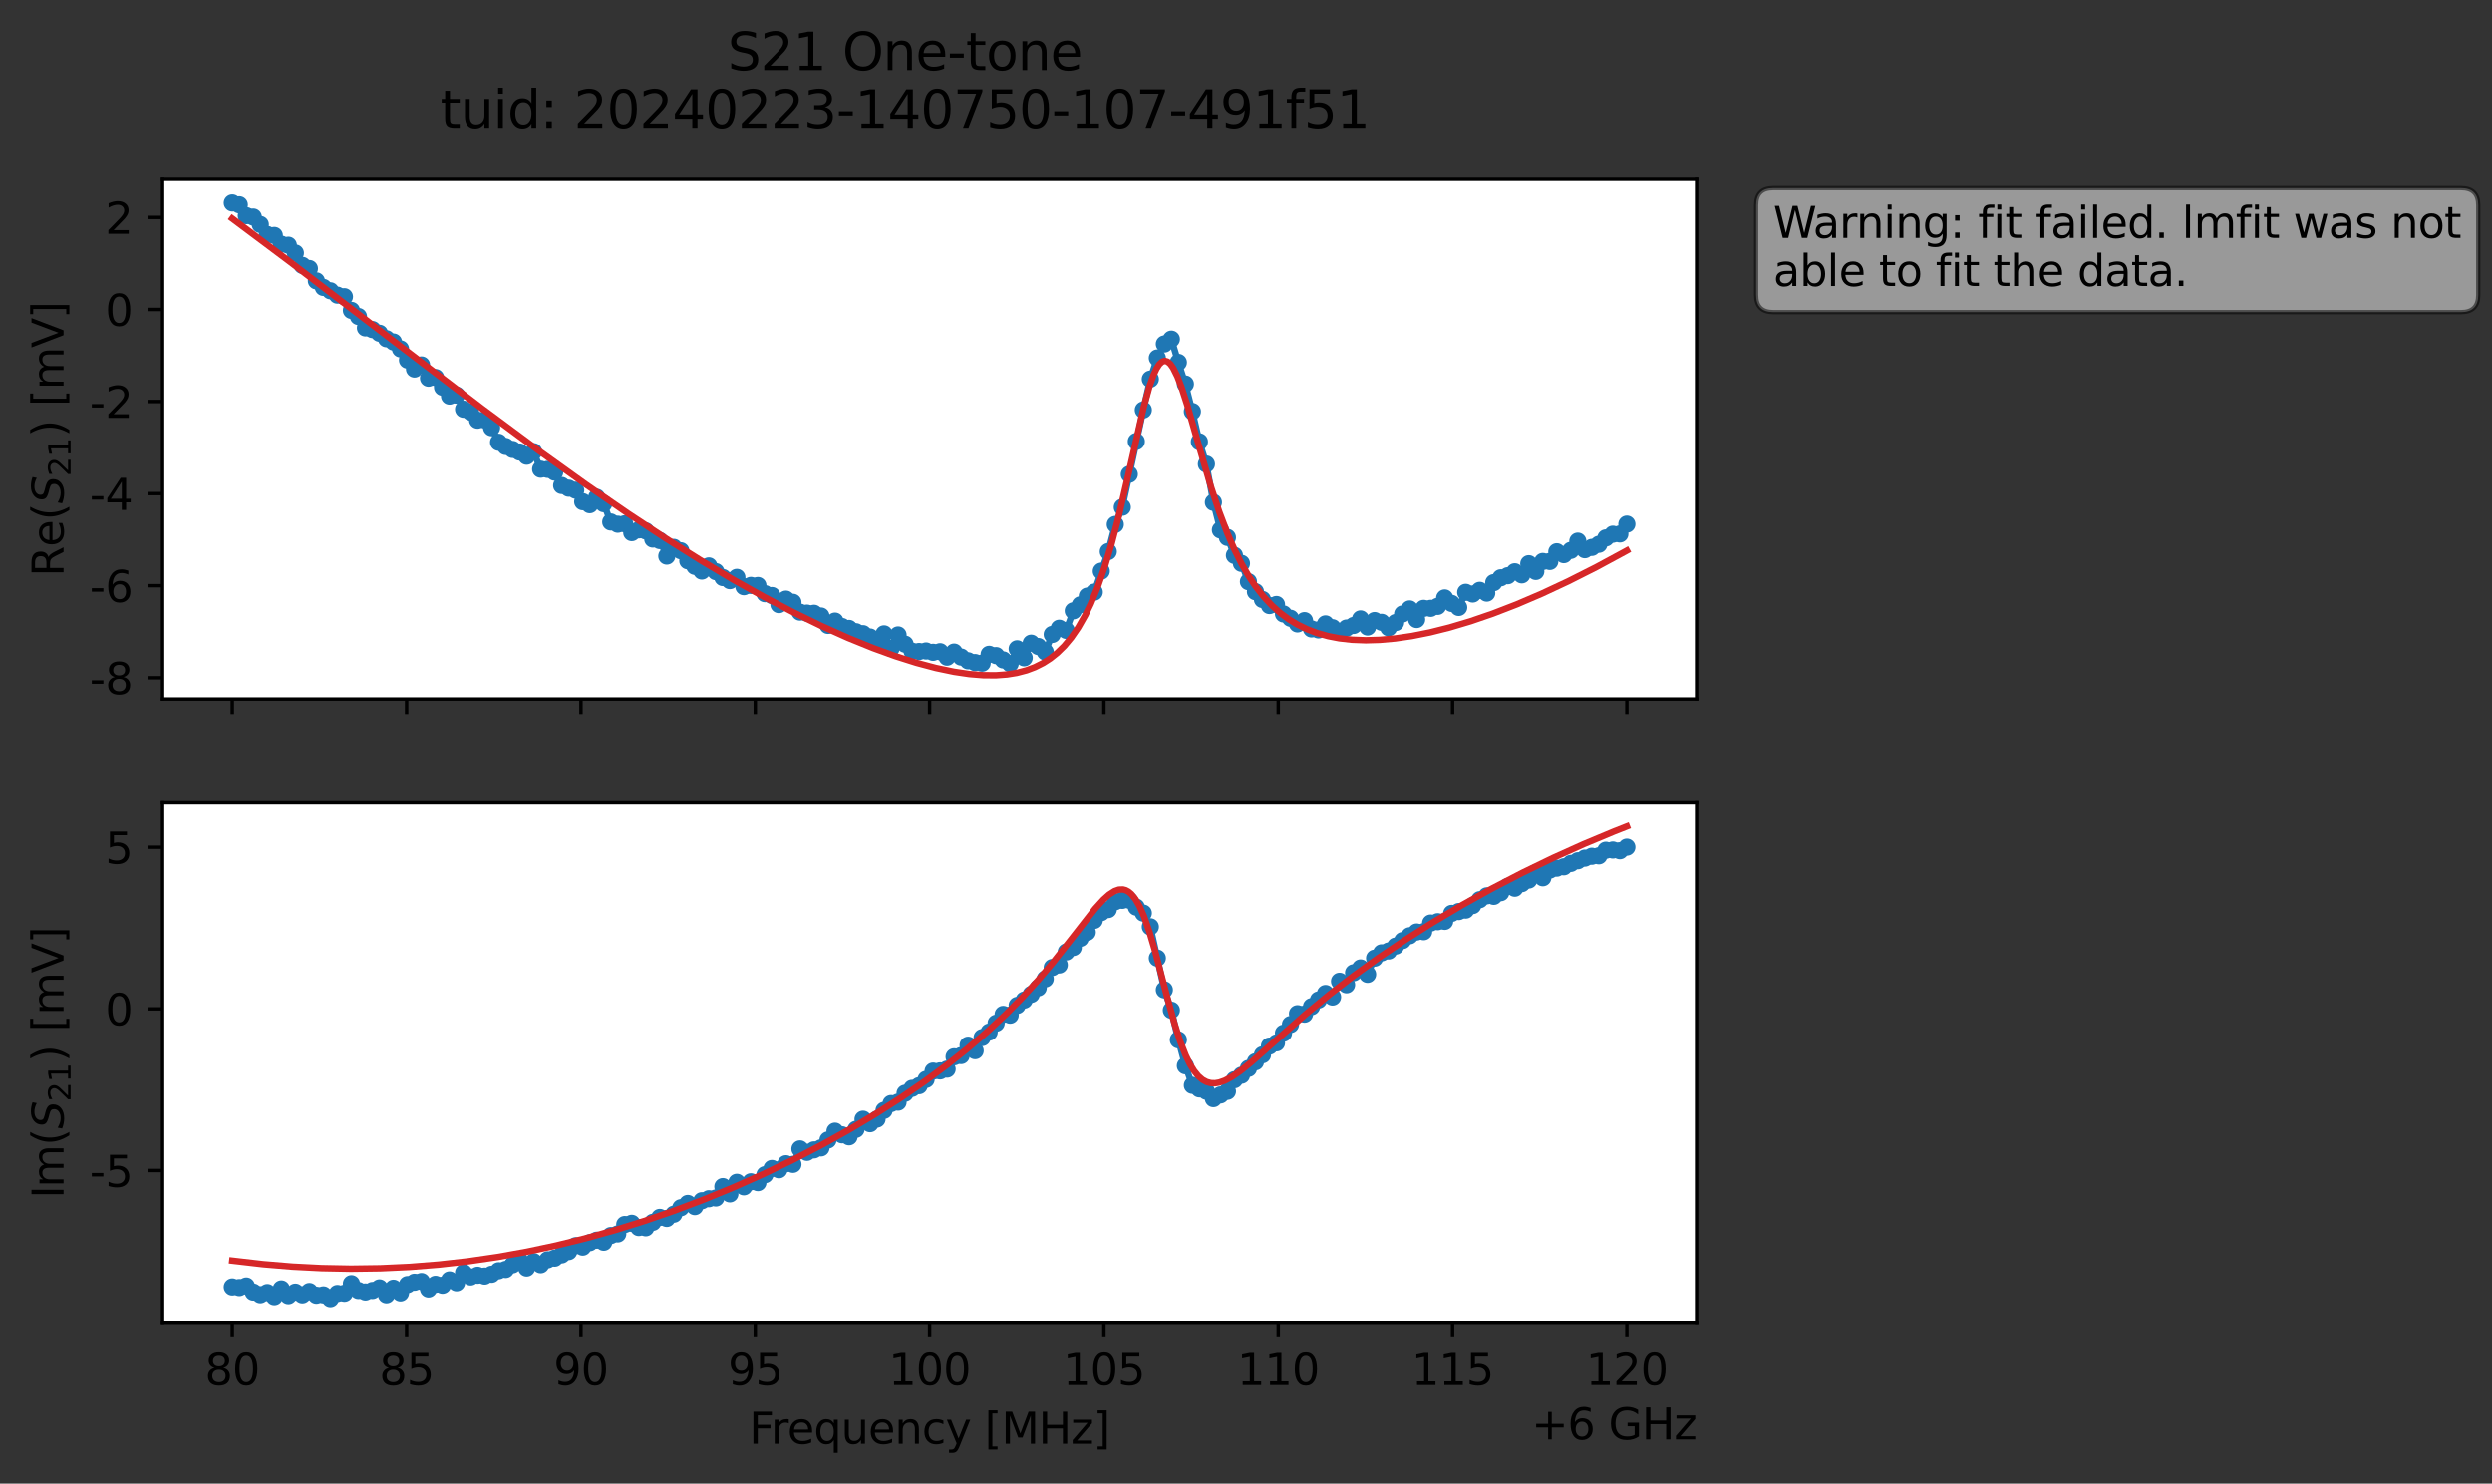 <?xml version="1.0" encoding="utf-8" standalone="no"?>
<!DOCTYPE svg PUBLIC "-//W3C//DTD SVG 1.1//EN"
  "http://www.w3.org/Graphics/SVG/1.1/DTD/svg11.dtd">
<svg xmlns:xlink="http://www.w3.org/1999/xlink" width="580.132pt" height="345.428pt" viewBox="0 0 580.132 345.428" xmlns="http://www.w3.org/2000/svg" version="1.1">
 <rect x="0" y="0" width="580.132" height="345.428" fill="#333333" stroke="none"/>
 <defs>
  <style type="text/css">*{stroke-linejoin: round; stroke-linecap: butt}</style>
 </defs>
 <g id="figure_1">
  <g id="patch_1">
   <path d="M 0 345.428 
L 580.132 345.428 
L 580.132 -0 
L 0 -0 
L 0 345.428 
z
" style="fill: none; opacity: 0"/>
  </g>
  <g id="axes_1">
   <g id="patch_2">
    <path d="M 37.848 162.72 
L 394.968 162.72 
L 394.968 41.76 
L 37.848 41.76 
z
" style="fill: #ffffff"/>
   </g>
   <g id="matplotlib.axis_1">
    <g id="xtick_1">
     <g id="line2d_1">
      <defs>
       <path id="m33eeaa688e" d="M 0 0 
L 0 3.5 
" style="stroke: #000000; stroke-width: 0.8"/>
      </defs>
      <g>
       <use xlink:href="#m33eeaa688e" x="54.081" y="162.72" style="stroke: #000000; stroke-width: 0.8"/>
      </g>
     </g>
    </g>
    <g id="xtick_2">
     <g id="line2d_2">
      <g>
       <use xlink:href="#m33eeaa688e" x="94.663" y="162.72" style="stroke: #000000; stroke-width: 0.8"/>
      </g>
     </g>
    </g>
    <g id="xtick_3">
     <g id="line2d_3">
      <g>
       <use xlink:href="#m33eeaa688e" x="135.245" y="162.72" style="stroke: #000000; stroke-width: 0.8"/>
      </g>
     </g>
    </g>
    <g id="xtick_4">
     <g id="line2d_4">
      <g>
       <use xlink:href="#m33eeaa688e" x="175.827" y="162.72" style="stroke: #000000; stroke-width: 0.8"/>
      </g>
     </g>
    </g>
    <g id="xtick_5">
     <g id="line2d_5">
      <g>
       <use xlink:href="#m33eeaa688e" x="216.408" y="162.72" style="stroke: #000000; stroke-width: 0.8"/>
      </g>
     </g>
    </g>
    <g id="xtick_6">
     <g id="line2d_6">
      <g>
       <use xlink:href="#m33eeaa688e" x="256.99" y="162.72" style="stroke: #000000; stroke-width: 0.8"/>
      </g>
     </g>
    </g>
    <g id="xtick_7">
     <g id="line2d_7">
      <g>
       <use xlink:href="#m33eeaa688e" x="297.572" y="162.72" style="stroke: #000000; stroke-width: 0.8"/>
      </g>
     </g>
    </g>
    <g id="xtick_8">
     <g id="line2d_8">
      <g>
       <use xlink:href="#m33eeaa688e" x="338.154" y="162.72" style="stroke: #000000; stroke-width: 0.8"/>
      </g>
     </g>
    </g>
    <g id="xtick_9">
     <g id="line2d_9">
      <g>
       <use xlink:href="#m33eeaa688e" x="378.736" y="162.72" style="stroke: #000000; stroke-width: 0.8"/>
      </g>
     </g>
    </g>
   </g>
   <g id="matplotlib.axis_2">
    <g id="ytick_1">
     <g id="line2d_10">
      <defs>
       <path id="m2187004526" d="M 0 0 
L -3.5 0 
" style="stroke: #000000; stroke-width: 0.8"/>
      </defs>
      <g>
       <use xlink:href="#m2187004526" x="37.848" y="157.773" style="stroke: #000000; stroke-width: 0.8"/>
      </g>
     </g>
     <g id="text_1">
      <!-- -8 -->
      <g transform="translate(20.878 161.573) scale(0.1 -0.1)">
       <defs>
        <path id="DejaVuSans-2d" d="M 313 2009 
L 1997 2009 
L 1997 1497 
L 313 1497 
L 313 2009 
z
" transform="scale(0.016)"/>
        <path id="DejaVuSans-38" d="M 2034 2216 
Q 1584 2216 1326 1975 
Q 1069 1734 1069 1313 
Q 1069 891 1326 650 
Q 1584 409 2034 409 
Q 2484 409 2743 651 
Q 3003 894 3003 1313 
Q 3003 1734 2745 1975 
Q 2488 2216 2034 2216 
z
M 1403 2484 
Q 997 2584 770 2862 
Q 544 3141 544 3541 
Q 544 4100 942 4425 
Q 1341 4750 2034 4750 
Q 2731 4750 3128 4425 
Q 3525 4100 3525 3541 
Q 3525 3141 3298 2862 
Q 3072 2584 2669 2484 
Q 3125 2378 3379 2068 
Q 3634 1759 3634 1313 
Q 3634 634 3220 271 
Q 2806 -91 2034 -91 
Q 1263 -91 848 271 
Q 434 634 434 1313 
Q 434 1759 690 2068 
Q 947 2378 1403 2484 
z
M 1172 3481 
Q 1172 3119 1398 2916 
Q 1625 2713 2034 2713 
Q 2441 2713 2670 2916 
Q 2900 3119 2900 3481 
Q 2900 3844 2670 4047 
Q 2441 4250 2034 4250 
Q 1625 4250 1398 4047 
Q 1172 3844 1172 3481 
z
" transform="scale(0.016)"/>
       </defs>
       <use xlink:href="#DejaVuSans-2d"/>
       <use xlink:href="#DejaVuSans-38" x="36.084"/>
      </g>
     </g>
    </g>
    <g id="ytick_2">
     <g id="line2d_11">
      <g>
       <use xlink:href="#m2187004526" x="37.848" y="136.346" style="stroke: #000000; stroke-width: 0.8"/>
      </g>
     </g>
     <g id="text_2">
      <!-- -6 -->
      <g transform="translate(20.878 140.145) scale(0.1 -0.1)">
       <defs>
        <path id="DejaVuSans-36" d="M 2113 2584 
Q 1688 2584 1439 2293 
Q 1191 2003 1191 1497 
Q 1191 994 1439 701 
Q 1688 409 2113 409 
Q 2538 409 2786 701 
Q 3034 994 3034 1497 
Q 3034 2003 2786 2293 
Q 2538 2584 2113 2584 
z
M 3366 4563 
L 3366 3988 
Q 3128 4100 2886 4159 
Q 2644 4219 2406 4219 
Q 1781 4219 1451 3797 
Q 1122 3375 1075 2522 
Q 1259 2794 1537 2939 
Q 1816 3084 2150 3084 
Q 2853 3084 3261 2657 
Q 3669 2231 3669 1497 
Q 3669 778 3244 343 
Q 2819 -91 2113 -91 
Q 1303 -91 875 529 
Q 447 1150 447 2328 
Q 447 3434 972 4092 
Q 1497 4750 2381 4750 
Q 2619 4750 2861 4703 
Q 3103 4656 3366 4563 
z
" transform="scale(0.016)"/>
       </defs>
       <use xlink:href="#DejaVuSans-2d"/>
       <use xlink:href="#DejaVuSans-36" x="36.084"/>
      </g>
     </g>
    </g>
    <g id="ytick_3">
     <g id="line2d_12">
      <g>
       <use xlink:href="#m2187004526" x="37.848" y="114.919" style="stroke: #000000; stroke-width: 0.8"/>
      </g>
     </g>
     <g id="text_3">
      <!-- -4 -->
      <g transform="translate(20.878 118.718) scale(0.1 -0.1)">
       <defs>
        <path id="DejaVuSans-34" d="M 2419 4116 
L 825 1625 
L 2419 1625 
L 2419 4116 
z
M 2253 4666 
L 3047 4666 
L 3047 1625 
L 3713 1625 
L 3713 1100 
L 3047 1100 
L 3047 0 
L 2419 0 
L 2419 1100 
L 313 1100 
L 313 1709 
L 2253 4666 
z
" transform="scale(0.016)"/>
       </defs>
       <use xlink:href="#DejaVuSans-2d"/>
       <use xlink:href="#DejaVuSans-34" x="36.084"/>
      </g>
     </g>
    </g>
    <g id="ytick_4">
     <g id="line2d_13">
      <g>
       <use xlink:href="#m2187004526" x="37.848" y="93.491" style="stroke: #000000; stroke-width: 0.8"/>
      </g>
     </g>
     <g id="text_4">
      <!-- -2 -->
      <g transform="translate(20.878 97.291) scale(0.1 -0.1)">
       <defs>
        <path id="DejaVuSans-32" d="M 1228 531 
L 3431 531 
L 3431 0 
L 469 0 
L 469 531 
Q 828 903 1448 1529 
Q 2069 2156 2228 2338 
Q 2531 2678 2651 2914 
Q 2772 3150 2772 3378 
Q 2772 3750 2511 3984 
Q 2250 4219 1831 4219 
Q 1534 4219 1204 4116 
Q 875 4013 500 3803 
L 500 4441 
Q 881 4594 1212 4672 
Q 1544 4750 1819 4750 
Q 2544 4750 2975 4387 
Q 3406 4025 3406 3419 
Q 3406 3131 3298 2873 
Q 3191 2616 2906 2266 
Q 2828 2175 2409 1742 
Q 1991 1309 1228 531 
z
" transform="scale(0.016)"/>
       </defs>
       <use xlink:href="#DejaVuSans-2d"/>
       <use xlink:href="#DejaVuSans-32" x="36.084"/>
      </g>
     </g>
    </g>
    <g id="ytick_5">
     <g id="line2d_14">
      <g>
       <use xlink:href="#m2187004526" x="37.848" y="72.064" style="stroke: #000000; stroke-width: 0.8"/>
      </g>
     </g>
     <g id="text_5">
      <!-- 0 -->
      <g transform="translate(24.486 75.863) scale(0.1 -0.1)">
       <defs>
        <path id="DejaVuSans-30" d="M 2034 4250 
Q 1547 4250 1301 3770 
Q 1056 3291 1056 2328 
Q 1056 1369 1301 889 
Q 1547 409 2034 409 
Q 2525 409 2770 889 
Q 3016 1369 3016 2328 
Q 3016 3291 2770 3770 
Q 2525 4250 2034 4250 
z
M 2034 4750 
Q 2819 4750 3233 4129 
Q 3647 3509 3647 2328 
Q 3647 1150 3233 529 
Q 2819 -91 2034 -91 
Q 1250 -91 836 529 
Q 422 1150 422 2328 
Q 422 3509 836 4129 
Q 1250 4750 2034 4750 
z
" transform="scale(0.016)"/>
       </defs>
       <use xlink:href="#DejaVuSans-30"/>
      </g>
     </g>
    </g>
    <g id="ytick_6">
     <g id="line2d_15">
      <g>
       <use xlink:href="#m2187004526" x="37.848" y="50.637" style="stroke: #000000; stroke-width: 0.8"/>
      </g>
     </g>
     <g id="text_6">
      <!-- 2 -->
      <g transform="translate(24.486 54.436) scale(0.1 -0.1)">
       <use xlink:href="#DejaVuSans-32"/>
      </g>
     </g>
    </g>
    <g id="text_7">
     <!-- Re$(S_{21})$ [mV] -->
     <g transform="translate(14.798 134.24) rotate(-90) scale(0.1 -0.1)">
      <defs>
       <path id="DejaVuSans-52" d="M 2841 2188 
Q 3044 2119 3236 1894 
Q 3428 1669 3622 1275 
L 4263 0 
L 3584 0 
L 2988 1197 
Q 2756 1666 2539 1819 
Q 2322 1972 1947 1972 
L 1259 1972 
L 1259 0 
L 628 0 
L 628 4666 
L 2053 4666 
Q 2853 4666 3247 4331 
Q 3641 3997 3641 3322 
Q 3641 2881 3436 2590 
Q 3231 2300 2841 2188 
z
M 1259 4147 
L 1259 2491 
L 2053 2491 
Q 2509 2491 2742 2702 
Q 2975 2913 2975 3322 
Q 2975 3731 2742 3939 
Q 2509 4147 2053 4147 
L 1259 4147 
z
" transform="scale(0.016)"/>
       <path id="DejaVuSans-65" d="M 3597 1894 
L 3597 1613 
L 953 1613 
Q 991 1019 1311 708 
Q 1631 397 2203 397 
Q 2534 397 2845 478 
Q 3156 559 3463 722 
L 3463 178 
Q 3153 47 2828 -22 
Q 2503 -91 2169 -91 
Q 1331 -91 842 396 
Q 353 884 353 1716 
Q 353 2575 817 3079 
Q 1281 3584 2069 3584 
Q 2775 3584 3186 3129 
Q 3597 2675 3597 1894 
z
M 3022 2063 
Q 3016 2534 2758 2815 
Q 2500 3097 2075 3097 
Q 1594 3097 1305 2825 
Q 1016 2553 972 2059 
L 3022 2063 
z
" transform="scale(0.016)"/>
       <path id="DejaVuSans-28" d="M 1984 4856 
Q 1566 4138 1362 3434 
Q 1159 2731 1159 2009 
Q 1159 1288 1364 580 
Q 1569 -128 1984 -844 
L 1484 -844 
Q 1016 -109 783 600 
Q 550 1309 550 2009 
Q 550 2706 781 3412 
Q 1013 4119 1484 4856 
L 1984 4856 
z
" transform="scale(0.016)"/>
       <path id="DejaVuSans-Oblique-53" d="M 3859 4513 
L 3738 3897 
Q 3422 4066 3111 4152 
Q 2800 4238 2509 4238 
Q 1944 4238 1609 3991 
Q 1275 3744 1275 3334 
Q 1275 3109 1398 2989 
Q 1522 2869 2034 2731 
L 2413 2638 
Q 3053 2472 3303 2217 
Q 3553 1963 3553 1503 
Q 3553 797 2998 353 
Q 2444 -91 1538 -91 
Q 1166 -91 791 -17 
Q 416 56 38 206 
L 166 856 
Q 513 641 861 531 
Q 1209 422 1556 422 
Q 2147 422 2503 684 
Q 2859 947 2859 1369 
Q 2859 1650 2717 1795 
Q 2575 1941 2106 2059 
L 1728 2156 
Q 1081 2325 845 2545 
Q 609 2766 609 3163 
Q 609 3859 1145 4304 
Q 1681 4750 2541 4750 
Q 2875 4750 3203 4690 
Q 3531 4631 3859 4513 
z
" transform="scale(0.016)"/>
       <path id="DejaVuSans-31" d="M 794 531 
L 1825 531 
L 1825 4091 
L 703 3866 
L 703 4441 
L 1819 4666 
L 2450 4666 
L 2450 531 
L 3481 531 
L 3481 0 
L 794 0 
L 794 531 
z
" transform="scale(0.016)"/>
       <path id="DejaVuSans-29" d="M 513 4856 
L 1013 4856 
Q 1481 4119 1714 3412 
Q 1947 2706 1947 2009 
Q 1947 1309 1714 600 
Q 1481 -109 1013 -844 
L 513 -844 
Q 928 -128 1133 580 
Q 1338 1288 1338 2009 
Q 1338 2731 1133 3434 
Q 928 4138 513 4856 
z
" transform="scale(0.016)"/>
       <path id="DejaVuSans-20" transform="scale(0.016)"/>
       <path id="DejaVuSans-5b" d="M 550 4863 
L 1875 4863 
L 1875 4416 
L 1125 4416 
L 1125 -397 
L 1875 -397 
L 1875 -844 
L 550 -844 
L 550 4863 
z
" transform="scale(0.016)"/>
       <path id="DejaVuSans-6d" d="M 3328 2828 
Q 3544 3216 3844 3400 
Q 4144 3584 4550 3584 
Q 5097 3584 5394 3201 
Q 5691 2819 5691 2113 
L 5691 0 
L 5113 0 
L 5113 2094 
Q 5113 2597 4934 2840 
Q 4756 3084 4391 3084 
Q 3944 3084 3684 2787 
Q 3425 2491 3425 1978 
L 3425 0 
L 2847 0 
L 2847 2094 
Q 2847 2600 2669 2842 
Q 2491 3084 2119 3084 
Q 1678 3084 1418 2786 
Q 1159 2488 1159 1978 
L 1159 0 
L 581 0 
L 581 3500 
L 1159 3500 
L 1159 2956 
Q 1356 3278 1631 3431 
Q 1906 3584 2284 3584 
Q 2666 3584 2933 3390 
Q 3200 3197 3328 2828 
z
" transform="scale(0.016)"/>
       <path id="DejaVuSans-56" d="M 1831 0 
L 50 4666 
L 709 4666 
L 2188 738 
L 3669 4666 
L 4325 4666 
L 2547 0 
L 1831 0 
z
" transform="scale(0.016)"/>
       <path id="DejaVuSans-5d" d="M 1947 4863 
L 1947 -844 
L 622 -844 
L 622 -397 
L 1369 -397 
L 1369 4416 
L 622 4416 
L 622 4863 
L 1947 4863 
z
" transform="scale(0.016)"/>
      </defs>
      <use xlink:href="#DejaVuSans-52" transform="translate(0 0.016)"/>
      <use xlink:href="#DejaVuSans-65" transform="translate(69.482 0.016)"/>
      <use xlink:href="#DejaVuSans-28" transform="translate(131.006 0.016)"/>
      <use xlink:href="#DejaVuSans-Oblique-53" transform="translate(170.02 0.016)"/>
      <use xlink:href="#DejaVuSans-32" transform="translate(233.496 -16.391) scale(0.7)"/>
      <use xlink:href="#DejaVuSans-31" transform="translate(278.032 -16.391) scale(0.7)"/>
      <use xlink:href="#DejaVuSans-29" transform="translate(325.303 0.016)"/>
      <use xlink:href="#DejaVuSans-20" transform="translate(364.316 0.016)"/>
      <use xlink:href="#DejaVuSans-5b" transform="translate(396.104 0.016)"/>
      <use xlink:href="#DejaVuSans-6d" transform="translate(435.117 0.016)"/>
      <use xlink:href="#DejaVuSans-56" transform="translate(532.529 0.016)"/>
      <use xlink:href="#DejaVuSans-5d" transform="translate(600.938 0.016)"/>
     </g>
    </g>
   </g>
   <g id="line2d_16">
    <path d="M 54.081 47.258 
L 55.713 47.688 
L 57.344 50.216 
L 58.975 50.541 
L 60.607 52.272 
L 62.238 54.602 
L 63.87 54.828 
L 65.501 56.861 
L 67.133 57.101 
L 68.764 58.912 
L 70.395 61.793 
L 72.027 62.525 
L 73.658 65.405 
L 75.29 66.929 
L 76.921 67.712 
L 78.553 68.729 
L 80.184 69.086 
L 81.815 72.278 
L 83.447 73.698 
L 85.078 76.354 
L 86.71 76.74 
L 88.341 77.6 
L 89.973 78.876 
L 91.604 79.633 
L 93.235 81.245 
L 94.867 83.847 
L 96.498 85.933 
L 98.13 84.986 
L 99.761 88.063 
L 101.393 87.917 
L 103.024 90.176 
L 104.655 92.225 
L 106.287 92.011 
L 107.918 95.285 
L 109.55 95.948 
L 111.181 97.827 
L 112.813 97.779 
L 114.444 99.576 
L 116.076 102.974 
L 117.707 103.948 
L 120.97 105.25 
L 122.601 106.222 
L 124.233 105.163 
L 125.864 109.24 
L 127.496 109.283 
L 129.127 109.927 
L 130.758 113.033 
L 132.39 113.663 
L 134.021 114.128 
L 135.653 116.805 
L 137.284 117.502 
L 138.916 115.79 
L 140.547 117.263 
L 142.178 121.523 
L 143.81 122.04 
L 145.441 121.944 
L 147.073 124.001 
L 148.704 123.36 
L 150.336 123.607 
L 151.967 125.493 
L 153.598 125.847 
L 155.23 129.462 
L 156.861 127.435 
L 158.493 128.223 
L 160.124 130.565 
L 161.756 131.846 
L 163.387 132.944 
L 165.018 131.75 
L 168.281 134.46 
L 169.913 135.175 
L 171.544 134.414 
L 173.176 136.582 
L 174.807 136.285 
L 176.438 136.306 
L 178.07 138.208 
L 179.701 138.644 
L 181.333 140.755 
L 182.964 139.479 
L 184.596 140.214 
L 186.227 142.503 
L 187.858 142.732 
L 189.49 142.772 
L 191.121 143.406 
L 192.753 145.599 
L 194.384 144.593 
L 196.016 145.854 
L 197.647 146.302 
L 199.278 147.074 
L 200.91 147.526 
L 202.541 148.302 
L 204.173 149.6 
L 205.804 147.569 
L 207.436 150.947 
L 209.067 147.818 
L 210.698 149.966 
L 212.33 151.6 
L 213.961 151.671 
L 215.593 151.552 
L 217.224 151.858 
L 218.856 151.721 
L 220.487 152.987 
L 222.118 151.806 
L 223.75 152.96 
L 225.381 153.832 
L 227.013 154.245 
L 228.644 154.381 
L 230.276 152.326 
L 231.907 152.627 
L 233.538 153.628 
L 235.17 154.495 
L 236.801 151.042 
L 238.433 153.136 
L 240.064 149.737 
L 241.696 150.506 
L 243.327 151.764 
L 244.958 147.698 
L 246.59 146.261 
L 248.221 146.758 
L 249.853 142.207 
L 251.484 140.81 
L 253.116 138.785 
L 254.747 137.856 
L 258.01 128.413 
L 259.641 122.097 
L 261.273 118.091 
L 266.167 95.453 
L 267.798 88.278 
L 269.43 83.356 
L 271.061 80.094 
L 272.693 78.968 
L 274.324 84.387 
L 275.956 89.42 
L 277.587 95.812 
L 279.218 102.861 
L 280.85 108.052 
L 282.481 116.952 
L 284.113 123.384 
L 285.744 125.112 
L 287.376 129.297 
L 289.007 131.154 
L 290.638 135.421 
L 292.27 137.753 
L 293.901 139.565 
L 295.533 140.973 
L 297.164 140.73 
L 298.796 142.931 
L 300.427 143.936 
L 302.059 145.255 
L 303.69 144.484 
L 305.321 146.424 
L 306.953 146.653 
L 308.584 145.248 
L 311.847 147.055 
L 313.479 146.212 
L 315.11 145.613 
L 316.741 144.085 
L 318.373 145.973 
L 320.004 144.468 
L 321.636 144.882 
L 323.267 146.141 
L 324.899 144.932 
L 326.53 142.928 
L 328.161 141.763 
L 329.793 144.229 
L 331.424 141.631 
L 333.056 141.624 
L 334.687 141.167 
L 336.319 139.201 
L 337.95 140.48 
L 339.581 141.414 
L 341.213 137.895 
L 342.844 138.288 
L 344.476 137.432 
L 346.107 138.079 
L 347.739 135.64 
L 349.37 134.513 
L 351.001 134.029 
L 352.633 133.114 
L 354.264 133.828 
L 355.896 131.235 
L 357.527 133.033 
L 359.159 130.714 
L 360.79 130.71 
L 362.421 128.454 
L 364.053 129.121 
L 365.684 128.126 
L 367.316 125.984 
L 368.947 127.97 
L 370.579 127.436 
L 372.21 126.712 
L 373.841 125.23 
L 375.473 124.365 
L 377.104 124.304 
L 378.736 122.021 
L 378.736 122.021 
" clip-path="url(#p586d9242b9)" style="fill: none; stroke: #1f77b4; stroke-width: 1.5; stroke-linecap: square"/>
    <defs>
     <path id="mb9655fb36f" d="M 0 1.5 
C 0.398 1.5 0.779 1.342 1.061 1.061 
C 1.342 0.779 1.5 0.398 1.5 0 
C 1.5 -0.398 1.342 -0.779 1.061 -1.061 
C 0.779 -1.342 0.398 -1.5 0 -1.5 
C -0.398 -1.5 -0.779 -1.342 -1.061 -1.061 
C -1.342 -0.779 -1.5 -0.398 -1.5 0 
C -1.5 0.398 -1.342 0.779 -1.061 1.061 
C -0.779 1.342 -0.398 1.5 0 1.5 
z
" style="stroke: #1f77b4"/>
    </defs>
    <g clip-path="url(#p586d9242b9)">
     <use xlink:href="#mb9655fb36f" x="54.081" y="47.258" style="fill: #1f77b4; stroke: #1f77b4"/>
     <use xlink:href="#mb9655fb36f" x="55.713" y="47.688" style="fill: #1f77b4; stroke: #1f77b4"/>
     <use xlink:href="#mb9655fb36f" x="57.344" y="50.216" style="fill: #1f77b4; stroke: #1f77b4"/>
     <use xlink:href="#mb9655fb36f" x="58.975" y="50.541" style="fill: #1f77b4; stroke: #1f77b4"/>
     <use xlink:href="#mb9655fb36f" x="60.607" y="52.272" style="fill: #1f77b4; stroke: #1f77b4"/>
     <use xlink:href="#mb9655fb36f" x="62.238" y="54.602" style="fill: #1f77b4; stroke: #1f77b4"/>
     <use xlink:href="#mb9655fb36f" x="63.87" y="54.828" style="fill: #1f77b4; stroke: #1f77b4"/>
     <use xlink:href="#mb9655fb36f" x="65.501" y="56.861" style="fill: #1f77b4; stroke: #1f77b4"/>
     <use xlink:href="#mb9655fb36f" x="67.133" y="57.101" style="fill: #1f77b4; stroke: #1f77b4"/>
     <use xlink:href="#mb9655fb36f" x="68.764" y="58.912" style="fill: #1f77b4; stroke: #1f77b4"/>
     <use xlink:href="#mb9655fb36f" x="70.395" y="61.793" style="fill: #1f77b4; stroke: #1f77b4"/>
     <use xlink:href="#mb9655fb36f" x="72.027" y="62.525" style="fill: #1f77b4; stroke: #1f77b4"/>
     <use xlink:href="#mb9655fb36f" x="73.658" y="65.405" style="fill: #1f77b4; stroke: #1f77b4"/>
     <use xlink:href="#mb9655fb36f" x="75.29" y="66.929" style="fill: #1f77b4; stroke: #1f77b4"/>
     <use xlink:href="#mb9655fb36f" x="76.921" y="67.712" style="fill: #1f77b4; stroke: #1f77b4"/>
     <use xlink:href="#mb9655fb36f" x="78.553" y="68.729" style="fill: #1f77b4; stroke: #1f77b4"/>
     <use xlink:href="#mb9655fb36f" x="80.184" y="69.086" style="fill: #1f77b4; stroke: #1f77b4"/>
     <use xlink:href="#mb9655fb36f" x="81.815" y="72.278" style="fill: #1f77b4; stroke: #1f77b4"/>
     <use xlink:href="#mb9655fb36f" x="83.447" y="73.698" style="fill: #1f77b4; stroke: #1f77b4"/>
     <use xlink:href="#mb9655fb36f" x="85.078" y="76.354" style="fill: #1f77b4; stroke: #1f77b4"/>
     <use xlink:href="#mb9655fb36f" x="86.71" y="76.74" style="fill: #1f77b4; stroke: #1f77b4"/>
     <use xlink:href="#mb9655fb36f" x="88.341" y="77.6" style="fill: #1f77b4; stroke: #1f77b4"/>
     <use xlink:href="#mb9655fb36f" x="89.973" y="78.876" style="fill: #1f77b4; stroke: #1f77b4"/>
     <use xlink:href="#mb9655fb36f" x="91.604" y="79.633" style="fill: #1f77b4; stroke: #1f77b4"/>
     <use xlink:href="#mb9655fb36f" x="93.235" y="81.245" style="fill: #1f77b4; stroke: #1f77b4"/>
     <use xlink:href="#mb9655fb36f" x="94.867" y="83.847" style="fill: #1f77b4; stroke: #1f77b4"/>
     <use xlink:href="#mb9655fb36f" x="96.498" y="85.933" style="fill: #1f77b4; stroke: #1f77b4"/>
     <use xlink:href="#mb9655fb36f" x="98.13" y="84.986" style="fill: #1f77b4; stroke: #1f77b4"/>
     <use xlink:href="#mb9655fb36f" x="99.761" y="88.063" style="fill: #1f77b4; stroke: #1f77b4"/>
     <use xlink:href="#mb9655fb36f" x="101.393" y="87.917" style="fill: #1f77b4; stroke: #1f77b4"/>
     <use xlink:href="#mb9655fb36f" x="103.024" y="90.176" style="fill: #1f77b4; stroke: #1f77b4"/>
     <use xlink:href="#mb9655fb36f" x="104.655" y="92.225" style="fill: #1f77b4; stroke: #1f77b4"/>
     <use xlink:href="#mb9655fb36f" x="106.287" y="92.011" style="fill: #1f77b4; stroke: #1f77b4"/>
     <use xlink:href="#mb9655fb36f" x="107.918" y="95.285" style="fill: #1f77b4; stroke: #1f77b4"/>
     <use xlink:href="#mb9655fb36f" x="109.55" y="95.948" style="fill: #1f77b4; stroke: #1f77b4"/>
     <use xlink:href="#mb9655fb36f" x="111.181" y="97.827" style="fill: #1f77b4; stroke: #1f77b4"/>
     <use xlink:href="#mb9655fb36f" x="112.813" y="97.779" style="fill: #1f77b4; stroke: #1f77b4"/>
     <use xlink:href="#mb9655fb36f" x="114.444" y="99.576" style="fill: #1f77b4; stroke: #1f77b4"/>
     <use xlink:href="#mb9655fb36f" x="116.076" y="102.974" style="fill: #1f77b4; stroke: #1f77b4"/>
     <use xlink:href="#mb9655fb36f" x="117.707" y="103.948" style="fill: #1f77b4; stroke: #1f77b4"/>
     <use xlink:href="#mb9655fb36f" x="119.338" y="104.648" style="fill: #1f77b4; stroke: #1f77b4"/>
     <use xlink:href="#mb9655fb36f" x="120.97" y="105.25" style="fill: #1f77b4; stroke: #1f77b4"/>
     <use xlink:href="#mb9655fb36f" x="122.601" y="106.222" style="fill: #1f77b4; stroke: #1f77b4"/>
     <use xlink:href="#mb9655fb36f" x="124.233" y="105.163" style="fill: #1f77b4; stroke: #1f77b4"/>
     <use xlink:href="#mb9655fb36f" x="125.864" y="109.24" style="fill: #1f77b4; stroke: #1f77b4"/>
     <use xlink:href="#mb9655fb36f" x="127.496" y="109.283" style="fill: #1f77b4; stroke: #1f77b4"/>
     <use xlink:href="#mb9655fb36f" x="129.127" y="109.927" style="fill: #1f77b4; stroke: #1f77b4"/>
     <use xlink:href="#mb9655fb36f" x="130.758" y="113.033" style="fill: #1f77b4; stroke: #1f77b4"/>
     <use xlink:href="#mb9655fb36f" x="132.39" y="113.663" style="fill: #1f77b4; stroke: #1f77b4"/>
     <use xlink:href="#mb9655fb36f" x="134.021" y="114.128" style="fill: #1f77b4; stroke: #1f77b4"/>
     <use xlink:href="#mb9655fb36f" x="135.653" y="116.805" style="fill: #1f77b4; stroke: #1f77b4"/>
     <use xlink:href="#mb9655fb36f" x="137.284" y="117.502" style="fill: #1f77b4; stroke: #1f77b4"/>
     <use xlink:href="#mb9655fb36f" x="138.916" y="115.79" style="fill: #1f77b4; stroke: #1f77b4"/>
     <use xlink:href="#mb9655fb36f" x="140.547" y="117.263" style="fill: #1f77b4; stroke: #1f77b4"/>
     <use xlink:href="#mb9655fb36f" x="142.178" y="121.523" style="fill: #1f77b4; stroke: #1f77b4"/>
     <use xlink:href="#mb9655fb36f" x="143.81" y="122.04" style="fill: #1f77b4; stroke: #1f77b4"/>
     <use xlink:href="#mb9655fb36f" x="145.441" y="121.944" style="fill: #1f77b4; stroke: #1f77b4"/>
     <use xlink:href="#mb9655fb36f" x="147.073" y="124.001" style="fill: #1f77b4; stroke: #1f77b4"/>
     <use xlink:href="#mb9655fb36f" x="148.704" y="123.36" style="fill: #1f77b4; stroke: #1f77b4"/>
     <use xlink:href="#mb9655fb36f" x="150.336" y="123.607" style="fill: #1f77b4; stroke: #1f77b4"/>
     <use xlink:href="#mb9655fb36f" x="151.967" y="125.493" style="fill: #1f77b4; stroke: #1f77b4"/>
     <use xlink:href="#mb9655fb36f" x="153.598" y="125.847" style="fill: #1f77b4; stroke: #1f77b4"/>
     <use xlink:href="#mb9655fb36f" x="155.23" y="129.462" style="fill: #1f77b4; stroke: #1f77b4"/>
     <use xlink:href="#mb9655fb36f" x="156.861" y="127.435" style="fill: #1f77b4; stroke: #1f77b4"/>
     <use xlink:href="#mb9655fb36f" x="158.493" y="128.223" style="fill: #1f77b4; stroke: #1f77b4"/>
     <use xlink:href="#mb9655fb36f" x="160.124" y="130.565" style="fill: #1f77b4; stroke: #1f77b4"/>
     <use xlink:href="#mb9655fb36f" x="161.756" y="131.846" style="fill: #1f77b4; stroke: #1f77b4"/>
     <use xlink:href="#mb9655fb36f" x="163.387" y="132.944" style="fill: #1f77b4; stroke: #1f77b4"/>
     <use xlink:href="#mb9655fb36f" x="165.018" y="131.75" style="fill: #1f77b4; stroke: #1f77b4"/>
     <use xlink:href="#mb9655fb36f" x="166.65" y="133.088" style="fill: #1f77b4; stroke: #1f77b4"/>
     <use xlink:href="#mb9655fb36f" x="168.281" y="134.46" style="fill: #1f77b4; stroke: #1f77b4"/>
     <use xlink:href="#mb9655fb36f" x="169.913" y="135.175" style="fill: #1f77b4; stroke: #1f77b4"/>
     <use xlink:href="#mb9655fb36f" x="171.544" y="134.414" style="fill: #1f77b4; stroke: #1f77b4"/>
     <use xlink:href="#mb9655fb36f" x="173.176" y="136.582" style="fill: #1f77b4; stroke: #1f77b4"/>
     <use xlink:href="#mb9655fb36f" x="174.807" y="136.285" style="fill: #1f77b4; stroke: #1f77b4"/>
     <use xlink:href="#mb9655fb36f" x="176.438" y="136.306" style="fill: #1f77b4; stroke: #1f77b4"/>
     <use xlink:href="#mb9655fb36f" x="178.07" y="138.208" style="fill: #1f77b4; stroke: #1f77b4"/>
     <use xlink:href="#mb9655fb36f" x="179.701" y="138.644" style="fill: #1f77b4; stroke: #1f77b4"/>
     <use xlink:href="#mb9655fb36f" x="181.333" y="140.755" style="fill: #1f77b4; stroke: #1f77b4"/>
     <use xlink:href="#mb9655fb36f" x="182.964" y="139.479" style="fill: #1f77b4; stroke: #1f77b4"/>
     <use xlink:href="#mb9655fb36f" x="184.596" y="140.214" style="fill: #1f77b4; stroke: #1f77b4"/>
     <use xlink:href="#mb9655fb36f" x="186.227" y="142.503" style="fill: #1f77b4; stroke: #1f77b4"/>
     <use xlink:href="#mb9655fb36f" x="187.858" y="142.732" style="fill: #1f77b4; stroke: #1f77b4"/>
     <use xlink:href="#mb9655fb36f" x="189.49" y="142.772" style="fill: #1f77b4; stroke: #1f77b4"/>
     <use xlink:href="#mb9655fb36f" x="191.121" y="143.406" style="fill: #1f77b4; stroke: #1f77b4"/>
     <use xlink:href="#mb9655fb36f" x="192.753" y="145.599" style="fill: #1f77b4; stroke: #1f77b4"/>
     <use xlink:href="#mb9655fb36f" x="194.384" y="144.593" style="fill: #1f77b4; stroke: #1f77b4"/>
     <use xlink:href="#mb9655fb36f" x="196.016" y="145.854" style="fill: #1f77b4; stroke: #1f77b4"/>
     <use xlink:href="#mb9655fb36f" x="197.647" y="146.302" style="fill: #1f77b4; stroke: #1f77b4"/>
     <use xlink:href="#mb9655fb36f" x="199.278" y="147.074" style="fill: #1f77b4; stroke: #1f77b4"/>
     <use xlink:href="#mb9655fb36f" x="200.91" y="147.526" style="fill: #1f77b4; stroke: #1f77b4"/>
     <use xlink:href="#mb9655fb36f" x="202.541" y="148.302" style="fill: #1f77b4; stroke: #1f77b4"/>
     <use xlink:href="#mb9655fb36f" x="204.173" y="149.6" style="fill: #1f77b4; stroke: #1f77b4"/>
     <use xlink:href="#mb9655fb36f" x="205.804" y="147.569" style="fill: #1f77b4; stroke: #1f77b4"/>
     <use xlink:href="#mb9655fb36f" x="207.436" y="150.947" style="fill: #1f77b4; stroke: #1f77b4"/>
     <use xlink:href="#mb9655fb36f" x="209.067" y="147.818" style="fill: #1f77b4; stroke: #1f77b4"/>
     <use xlink:href="#mb9655fb36f" x="210.698" y="149.966" style="fill: #1f77b4; stroke: #1f77b4"/>
     <use xlink:href="#mb9655fb36f" x="212.33" y="151.6" style="fill: #1f77b4; stroke: #1f77b4"/>
     <use xlink:href="#mb9655fb36f" x="213.961" y="151.671" style="fill: #1f77b4; stroke: #1f77b4"/>
     <use xlink:href="#mb9655fb36f" x="215.593" y="151.552" style="fill: #1f77b4; stroke: #1f77b4"/>
     <use xlink:href="#mb9655fb36f" x="217.224" y="151.858" style="fill: #1f77b4; stroke: #1f77b4"/>
     <use xlink:href="#mb9655fb36f" x="218.856" y="151.721" style="fill: #1f77b4; stroke: #1f77b4"/>
     <use xlink:href="#mb9655fb36f" x="220.487" y="152.987" style="fill: #1f77b4; stroke: #1f77b4"/>
     <use xlink:href="#mb9655fb36f" x="222.118" y="151.806" style="fill: #1f77b4; stroke: #1f77b4"/>
     <use xlink:href="#mb9655fb36f" x="223.75" y="152.96" style="fill: #1f77b4; stroke: #1f77b4"/>
     <use xlink:href="#mb9655fb36f" x="225.381" y="153.832" style="fill: #1f77b4; stroke: #1f77b4"/>
     <use xlink:href="#mb9655fb36f" x="227.013" y="154.245" style="fill: #1f77b4; stroke: #1f77b4"/>
     <use xlink:href="#mb9655fb36f" x="228.644" y="154.381" style="fill: #1f77b4; stroke: #1f77b4"/>
     <use xlink:href="#mb9655fb36f" x="230.276" y="152.326" style="fill: #1f77b4; stroke: #1f77b4"/>
     <use xlink:href="#mb9655fb36f" x="231.907" y="152.627" style="fill: #1f77b4; stroke: #1f77b4"/>
     <use xlink:href="#mb9655fb36f" x="233.538" y="153.628" style="fill: #1f77b4; stroke: #1f77b4"/>
     <use xlink:href="#mb9655fb36f" x="235.17" y="154.495" style="fill: #1f77b4; stroke: #1f77b4"/>
     <use xlink:href="#mb9655fb36f" x="236.801" y="151.042" style="fill: #1f77b4; stroke: #1f77b4"/>
     <use xlink:href="#mb9655fb36f" x="238.433" y="153.136" style="fill: #1f77b4; stroke: #1f77b4"/>
     <use xlink:href="#mb9655fb36f" x="240.064" y="149.737" style="fill: #1f77b4; stroke: #1f77b4"/>
     <use xlink:href="#mb9655fb36f" x="241.696" y="150.506" style="fill: #1f77b4; stroke: #1f77b4"/>
     <use xlink:href="#mb9655fb36f" x="243.327" y="151.764" style="fill: #1f77b4; stroke: #1f77b4"/>
     <use xlink:href="#mb9655fb36f" x="244.958" y="147.698" style="fill: #1f77b4; stroke: #1f77b4"/>
     <use xlink:href="#mb9655fb36f" x="246.59" y="146.261" style="fill: #1f77b4; stroke: #1f77b4"/>
     <use xlink:href="#mb9655fb36f" x="248.221" y="146.758" style="fill: #1f77b4; stroke: #1f77b4"/>
     <use xlink:href="#mb9655fb36f" x="249.853" y="142.207" style="fill: #1f77b4; stroke: #1f77b4"/>
     <use xlink:href="#mb9655fb36f" x="251.484" y="140.81" style="fill: #1f77b4; stroke: #1f77b4"/>
     <use xlink:href="#mb9655fb36f" x="253.116" y="138.785" style="fill: #1f77b4; stroke: #1f77b4"/>
     <use xlink:href="#mb9655fb36f" x="254.747" y="137.856" style="fill: #1f77b4; stroke: #1f77b4"/>
     <use xlink:href="#mb9655fb36f" x="256.378" y="132.97" style="fill: #1f77b4; stroke: #1f77b4"/>
     <use xlink:href="#mb9655fb36f" x="258.01" y="128.413" style="fill: #1f77b4; stroke: #1f77b4"/>
     <use xlink:href="#mb9655fb36f" x="259.641" y="122.097" style="fill: #1f77b4; stroke: #1f77b4"/>
     <use xlink:href="#mb9655fb36f" x="261.273" y="118.091" style="fill: #1f77b4; stroke: #1f77b4"/>
     <use xlink:href="#mb9655fb36f" x="262.904" y="110.432" style="fill: #1f77b4; stroke: #1f77b4"/>
     <use xlink:href="#mb9655fb36f" x="264.536" y="102.788" style="fill: #1f77b4; stroke: #1f77b4"/>
     <use xlink:href="#mb9655fb36f" x="266.167" y="95.453" style="fill: #1f77b4; stroke: #1f77b4"/>
     <use xlink:href="#mb9655fb36f" x="267.798" y="88.278" style="fill: #1f77b4; stroke: #1f77b4"/>
     <use xlink:href="#mb9655fb36f" x="269.43" y="83.356" style="fill: #1f77b4; stroke: #1f77b4"/>
     <use xlink:href="#mb9655fb36f" x="271.061" y="80.094" style="fill: #1f77b4; stroke: #1f77b4"/>
     <use xlink:href="#mb9655fb36f" x="272.693" y="78.968" style="fill: #1f77b4; stroke: #1f77b4"/>
     <use xlink:href="#mb9655fb36f" x="274.324" y="84.387" style="fill: #1f77b4; stroke: #1f77b4"/>
     <use xlink:href="#mb9655fb36f" x="275.956" y="89.42" style="fill: #1f77b4; stroke: #1f77b4"/>
     <use xlink:href="#mb9655fb36f" x="277.587" y="95.812" style="fill: #1f77b4; stroke: #1f77b4"/>
     <use xlink:href="#mb9655fb36f" x="279.218" y="102.861" style="fill: #1f77b4; stroke: #1f77b4"/>
     <use xlink:href="#mb9655fb36f" x="280.85" y="108.052" style="fill: #1f77b4; stroke: #1f77b4"/>
     <use xlink:href="#mb9655fb36f" x="282.481" y="116.952" style="fill: #1f77b4; stroke: #1f77b4"/>
     <use xlink:href="#mb9655fb36f" x="284.113" y="123.384" style="fill: #1f77b4; stroke: #1f77b4"/>
     <use xlink:href="#mb9655fb36f" x="285.744" y="125.112" style="fill: #1f77b4; stroke: #1f77b4"/>
     <use xlink:href="#mb9655fb36f" x="287.376" y="129.297" style="fill: #1f77b4; stroke: #1f77b4"/>
     <use xlink:href="#mb9655fb36f" x="289.007" y="131.154" style="fill: #1f77b4; stroke: #1f77b4"/>
     <use xlink:href="#mb9655fb36f" x="290.638" y="135.421" style="fill: #1f77b4; stroke: #1f77b4"/>
     <use xlink:href="#mb9655fb36f" x="292.27" y="137.753" style="fill: #1f77b4; stroke: #1f77b4"/>
     <use xlink:href="#mb9655fb36f" x="293.901" y="139.565" style="fill: #1f77b4; stroke: #1f77b4"/>
     <use xlink:href="#mb9655fb36f" x="295.533" y="140.973" style="fill: #1f77b4; stroke: #1f77b4"/>
     <use xlink:href="#mb9655fb36f" x="297.164" y="140.73" style="fill: #1f77b4; stroke: #1f77b4"/>
     <use xlink:href="#mb9655fb36f" x="298.796" y="142.931" style="fill: #1f77b4; stroke: #1f77b4"/>
     <use xlink:href="#mb9655fb36f" x="300.427" y="143.936" style="fill: #1f77b4; stroke: #1f77b4"/>
     <use xlink:href="#mb9655fb36f" x="302.059" y="145.255" style="fill: #1f77b4; stroke: #1f77b4"/>
     <use xlink:href="#mb9655fb36f" x="303.69" y="144.484" style="fill: #1f77b4; stroke: #1f77b4"/>
     <use xlink:href="#mb9655fb36f" x="305.321" y="146.424" style="fill: #1f77b4; stroke: #1f77b4"/>
     <use xlink:href="#mb9655fb36f" x="306.953" y="146.653" style="fill: #1f77b4; stroke: #1f77b4"/>
     <use xlink:href="#mb9655fb36f" x="308.584" y="145.248" style="fill: #1f77b4; stroke: #1f77b4"/>
     <use xlink:href="#mb9655fb36f" x="310.216" y="146.141" style="fill: #1f77b4; stroke: #1f77b4"/>
     <use xlink:href="#mb9655fb36f" x="311.847" y="147.055" style="fill: #1f77b4; stroke: #1f77b4"/>
     <use xlink:href="#mb9655fb36f" x="313.479" y="146.212" style="fill: #1f77b4; stroke: #1f77b4"/>
     <use xlink:href="#mb9655fb36f" x="315.11" y="145.613" style="fill: #1f77b4; stroke: #1f77b4"/>
     <use xlink:href="#mb9655fb36f" x="316.741" y="144.085" style="fill: #1f77b4; stroke: #1f77b4"/>
     <use xlink:href="#mb9655fb36f" x="318.373" y="145.973" style="fill: #1f77b4; stroke: #1f77b4"/>
     <use xlink:href="#mb9655fb36f" x="320.004" y="144.468" style="fill: #1f77b4; stroke: #1f77b4"/>
     <use xlink:href="#mb9655fb36f" x="321.636" y="144.882" style="fill: #1f77b4; stroke: #1f77b4"/>
     <use xlink:href="#mb9655fb36f" x="323.267" y="146.141" style="fill: #1f77b4; stroke: #1f77b4"/>
     <use xlink:href="#mb9655fb36f" x="324.899" y="144.932" style="fill: #1f77b4; stroke: #1f77b4"/>
     <use xlink:href="#mb9655fb36f" x="326.53" y="142.928" style="fill: #1f77b4; stroke: #1f77b4"/>
     <use xlink:href="#mb9655fb36f" x="328.161" y="141.763" style="fill: #1f77b4; stroke: #1f77b4"/>
     <use xlink:href="#mb9655fb36f" x="329.793" y="144.229" style="fill: #1f77b4; stroke: #1f77b4"/>
     <use xlink:href="#mb9655fb36f" x="331.424" y="141.631" style="fill: #1f77b4; stroke: #1f77b4"/>
     <use xlink:href="#mb9655fb36f" x="333.056" y="141.624" style="fill: #1f77b4; stroke: #1f77b4"/>
     <use xlink:href="#mb9655fb36f" x="334.687" y="141.167" style="fill: #1f77b4; stroke: #1f77b4"/>
     <use xlink:href="#mb9655fb36f" x="336.319" y="139.201" style="fill: #1f77b4; stroke: #1f77b4"/>
     <use xlink:href="#mb9655fb36f" x="337.95" y="140.48" style="fill: #1f77b4; stroke: #1f77b4"/>
     <use xlink:href="#mb9655fb36f" x="339.581" y="141.414" style="fill: #1f77b4; stroke: #1f77b4"/>
     <use xlink:href="#mb9655fb36f" x="341.213" y="137.895" style="fill: #1f77b4; stroke: #1f77b4"/>
     <use xlink:href="#mb9655fb36f" x="342.844" y="138.288" style="fill: #1f77b4; stroke: #1f77b4"/>
     <use xlink:href="#mb9655fb36f" x="344.476" y="137.432" style="fill: #1f77b4; stroke: #1f77b4"/>
     <use xlink:href="#mb9655fb36f" x="346.107" y="138.079" style="fill: #1f77b4; stroke: #1f77b4"/>
     <use xlink:href="#mb9655fb36f" x="347.739" y="135.64" style="fill: #1f77b4; stroke: #1f77b4"/>
     <use xlink:href="#mb9655fb36f" x="349.37" y="134.513" style="fill: #1f77b4; stroke: #1f77b4"/>
     <use xlink:href="#mb9655fb36f" x="351.001" y="134.029" style="fill: #1f77b4; stroke: #1f77b4"/>
     <use xlink:href="#mb9655fb36f" x="352.633" y="133.114" style="fill: #1f77b4; stroke: #1f77b4"/>
     <use xlink:href="#mb9655fb36f" x="354.264" y="133.828" style="fill: #1f77b4; stroke: #1f77b4"/>
     <use xlink:href="#mb9655fb36f" x="355.896" y="131.235" style="fill: #1f77b4; stroke: #1f77b4"/>
     <use xlink:href="#mb9655fb36f" x="357.527" y="133.033" style="fill: #1f77b4; stroke: #1f77b4"/>
     <use xlink:href="#mb9655fb36f" x="359.159" y="130.714" style="fill: #1f77b4; stroke: #1f77b4"/>
     <use xlink:href="#mb9655fb36f" x="360.79" y="130.71" style="fill: #1f77b4; stroke: #1f77b4"/>
     <use xlink:href="#mb9655fb36f" x="362.421" y="128.454" style="fill: #1f77b4; stroke: #1f77b4"/>
     <use xlink:href="#mb9655fb36f" x="364.053" y="129.121" style="fill: #1f77b4; stroke: #1f77b4"/>
     <use xlink:href="#mb9655fb36f" x="365.684" y="128.126" style="fill: #1f77b4; stroke: #1f77b4"/>
     <use xlink:href="#mb9655fb36f" x="367.316" y="125.984" style="fill: #1f77b4; stroke: #1f77b4"/>
     <use xlink:href="#mb9655fb36f" x="368.947" y="127.97" style="fill: #1f77b4; stroke: #1f77b4"/>
     <use xlink:href="#mb9655fb36f" x="370.579" y="127.436" style="fill: #1f77b4; stroke: #1f77b4"/>
     <use xlink:href="#mb9655fb36f" x="372.21" y="126.712" style="fill: #1f77b4; stroke: #1f77b4"/>
     <use xlink:href="#mb9655fb36f" x="373.841" y="125.23" style="fill: #1f77b4; stroke: #1f77b4"/>
     <use xlink:href="#mb9655fb36f" x="375.473" y="124.365" style="fill: #1f77b4; stroke: #1f77b4"/>
     <use xlink:href="#mb9655fb36f" x="377.104" y="124.304" style="fill: #1f77b4; stroke: #1f77b4"/>
     <use xlink:href="#mb9655fb36f" x="378.736" y="122.021" style="fill: #1f77b4; stroke: #1f77b4"/>
    </g>
   </g>
   <g id="line2d_17">
    <path d="M 54.081 50.901 
L 67.08 60.632 
L 85.929 75.052 
L 112.252 95.165 
L 125.252 104.809 
L 136.301 112.732 
L 146.05 119.451 
L 154.825 125.236 
L 162.949 130.339 
L 170.749 134.98 
L 177.898 138.986 
L 184.723 142.567 
L 191.223 145.733 
L 197.397 148.498 
L 203.247 150.872 
L 208.446 152.755 
L 213.321 154.297 
L 217.871 155.505 
L 222.096 156.388 
L 225.67 156.916 
L 228.92 157.181 
L 231.845 157.204 
L 234.445 157.012 
L 236.72 156.644 
L 238.995 156.047 
L 240.944 155.313 
L 242.894 154.329 
L 244.519 153.28 
L 246.144 151.982 
L 247.769 150.389 
L 249.394 148.445 
L 251.019 146.085 
L 252.644 143.233 
L 253.944 140.54 
L 255.568 136.587 
L 257.193 131.904 
L 258.818 126.437 
L 260.443 120.187 
L 262.718 110.361 
L 266.293 94.673 
L 267.593 90.017 
L 268.568 87.272 
L 269.218 85.874 
L 269.868 84.857 
L 270.518 84.238 
L 271.167 84.023 
L 271.817 84.206 
L 272.467 84.769 
L 273.117 85.686 
L 274.092 87.646 
L 275.067 90.183 
L 276.367 94.21 
L 278.967 103.286 
L 281.892 113.265 
L 283.842 119.155 
L 285.792 124.295 
L 287.416 128.012 
L 289.041 131.253 
L 290.666 134.065 
L 292.291 136.497 
L 294.241 138.98 
L 296.191 141.054 
L 298.141 142.781 
L 300.091 144.215 
L 302.041 145.398 
L 304.315 146.508 
L 306.59 147.372 
L 309.19 148.104 
L 311.79 148.606 
L 314.715 148.938 
L 317.965 149.062 
L 321.214 148.967 
L 324.789 148.647 
L 328.689 148.076 
L 332.914 147.231 
L 337.463 146.091 
L 342.338 144.637 
L 347.538 142.85 
L 353.062 140.714 
L 358.912 138.211 
L 365.087 135.327 
L 371.586 132.047 
L 378.411 128.359 
L 378.736 128.177 
L 378.736 128.177 
" clip-path="url(#p586d9242b9)" style="fill: none; stroke: #d62728; stroke-width: 1.5; stroke-linecap: square"/>
   </g>
   <g id="patch_3">
    <path d="M 37.848 162.72 
L 37.848 41.76 
" style="fill: none; stroke: #000000; stroke-width: 0.8; stroke-linejoin: miter; stroke-linecap: square"/>
   </g>
   <g id="patch_4">
    <path d="M 394.968 162.72 
L 394.968 41.76 
" style="fill: none; stroke: #000000; stroke-width: 0.8; stroke-linejoin: miter; stroke-linecap: square"/>
   </g>
   <g id="patch_5">
    <path d="M 37.848 162.72 
L 394.968 162.72 
" style="fill: none; stroke: #000000; stroke-width: 0.8; stroke-linejoin: miter; stroke-linecap: square"/>
   </g>
   <g id="patch_6">
    <path d="M 37.848 41.76 
L 394.968 41.76 
" style="fill: none; stroke: #000000; stroke-width: 0.8; stroke-linejoin: miter; stroke-linecap: square"/>
   </g>
   <g id="text_8">
    <g id="patch_7">
     <path d="M 412.824 72.684 
L 572.932 72.684 
Q 576.932 72.684 576.932 68.684 
L 576.932 47.808 
Q 576.932 43.808 572.932 43.808 
L 412.824 43.808 
Q 408.824 43.808 408.824 47.808 
L 408.824 68.684 
Q 408.824 72.684 412.824 72.684 
z
" style="fill: #ffffff; opacity: 0.5; stroke: #000000; stroke-linejoin: miter"/>
    </g>
    <!-- Warning: fit failed. lmfit was not -->
    <g transform="translate(412.824 55.406) scale(0.1 -0.1)">
     <defs>
      <path id="DejaVuSans-57" d="M 213 4666 
L 850 4666 
L 1831 722 
L 2809 4666 
L 3519 4666 
L 4500 722 
L 5478 4666 
L 6119 4666 
L 4947 0 
L 4153 0 
L 3169 4050 
L 2175 0 
L 1381 0 
L 213 4666 
z
" transform="scale(0.016)"/>
      <path id="DejaVuSans-61" d="M 2194 1759 
Q 1497 1759 1228 1600 
Q 959 1441 959 1056 
Q 959 750 1161 570 
Q 1363 391 1709 391 
Q 2188 391 2477 730 
Q 2766 1069 2766 1631 
L 2766 1759 
L 2194 1759 
z
M 3341 1997 
L 3341 0 
L 2766 0 
L 2766 531 
Q 2569 213 2275 61 
Q 1981 -91 1556 -91 
Q 1019 -91 701 211 
Q 384 513 384 1019 
Q 384 1609 779 1909 
Q 1175 2209 1959 2209 
L 2766 2209 
L 2766 2266 
Q 2766 2663 2505 2880 
Q 2244 3097 1772 3097 
Q 1472 3097 1187 3025 
Q 903 2953 641 2809 
L 641 3341 
Q 956 3463 1253 3523 
Q 1550 3584 1831 3584 
Q 2591 3584 2966 3190 
Q 3341 2797 3341 1997 
z
" transform="scale(0.016)"/>
      <path id="DejaVuSans-72" d="M 2631 2963 
Q 2534 3019 2420 3045 
Q 2306 3072 2169 3072 
Q 1681 3072 1420 2755 
Q 1159 2438 1159 1844 
L 1159 0 
L 581 0 
L 581 3500 
L 1159 3500 
L 1159 2956 
Q 1341 3275 1631 3429 
Q 1922 3584 2338 3584 
Q 2397 3584 2469 3576 
Q 2541 3569 2628 3553 
L 2631 2963 
z
" transform="scale(0.016)"/>
      <path id="DejaVuSans-6e" d="M 3513 2113 
L 3513 0 
L 2938 0 
L 2938 2094 
Q 2938 2591 2744 2837 
Q 2550 3084 2163 3084 
Q 1697 3084 1428 2787 
Q 1159 2491 1159 1978 
L 1159 0 
L 581 0 
L 581 3500 
L 1159 3500 
L 1159 2956 
Q 1366 3272 1645 3428 
Q 1925 3584 2291 3584 
Q 2894 3584 3203 3211 
Q 3513 2838 3513 2113 
z
" transform="scale(0.016)"/>
      <path id="DejaVuSans-69" d="M 603 3500 
L 1178 3500 
L 1178 0 
L 603 0 
L 603 3500 
z
M 603 4863 
L 1178 4863 
L 1178 4134 
L 603 4134 
L 603 4863 
z
" transform="scale(0.016)"/>
      <path id="DejaVuSans-67" d="M 2906 1791 
Q 2906 2416 2648 2759 
Q 2391 3103 1925 3103 
Q 1463 3103 1205 2759 
Q 947 2416 947 1791 
Q 947 1169 1205 825 
Q 1463 481 1925 481 
Q 2391 481 2648 825 
Q 2906 1169 2906 1791 
z
M 3481 434 
Q 3481 -459 3084 -895 
Q 2688 -1331 1869 -1331 
Q 1566 -1331 1297 -1286 
Q 1028 -1241 775 -1147 
L 775 -588 
Q 1028 -725 1275 -790 
Q 1522 -856 1778 -856 
Q 2344 -856 2625 -561 
Q 2906 -266 2906 331 
L 2906 616 
Q 2728 306 2450 153 
Q 2172 0 1784 0 
Q 1141 0 747 490 
Q 353 981 353 1791 
Q 353 2603 747 3093 
Q 1141 3584 1784 3584 
Q 2172 3584 2450 3431 
Q 2728 3278 2906 2969 
L 2906 3500 
L 3481 3500 
L 3481 434 
z
" transform="scale(0.016)"/>
      <path id="DejaVuSans-3a" d="M 750 794 
L 1409 794 
L 1409 0 
L 750 0 
L 750 794 
z
M 750 3309 
L 1409 3309 
L 1409 2516 
L 750 2516 
L 750 3309 
z
" transform="scale(0.016)"/>
      <path id="DejaVuSans-66" d="M 2375 4863 
L 2375 4384 
L 1825 4384 
Q 1516 4384 1395 4259 
Q 1275 4134 1275 3809 
L 1275 3500 
L 2222 3500 
L 2222 3053 
L 1275 3053 
L 1275 0 
L 697 0 
L 697 3053 
L 147 3053 
L 147 3500 
L 697 3500 
L 697 3744 
Q 697 4328 969 4595 
Q 1241 4863 1831 4863 
L 2375 4863 
z
" transform="scale(0.016)"/>
      <path id="DejaVuSans-74" d="M 1172 4494 
L 1172 3500 
L 2356 3500 
L 2356 3053 
L 1172 3053 
L 1172 1153 
Q 1172 725 1289 603 
Q 1406 481 1766 481 
L 2356 481 
L 2356 0 
L 1766 0 
Q 1100 0 847 248 
Q 594 497 594 1153 
L 594 3053 
L 172 3053 
L 172 3500 
L 594 3500 
L 594 4494 
L 1172 4494 
z
" transform="scale(0.016)"/>
      <path id="DejaVuSans-6c" d="M 603 4863 
L 1178 4863 
L 1178 0 
L 603 0 
L 603 4863 
z
" transform="scale(0.016)"/>
      <path id="DejaVuSans-64" d="M 2906 2969 
L 2906 4863 
L 3481 4863 
L 3481 0 
L 2906 0 
L 2906 525 
Q 2725 213 2448 61 
Q 2172 -91 1784 -91 
Q 1150 -91 751 415 
Q 353 922 353 1747 
Q 353 2572 751 3078 
Q 1150 3584 1784 3584 
Q 2172 3584 2448 3432 
Q 2725 3281 2906 2969 
z
M 947 1747 
Q 947 1113 1208 752 
Q 1469 391 1925 391 
Q 2381 391 2643 752 
Q 2906 1113 2906 1747 
Q 2906 2381 2643 2742 
Q 2381 3103 1925 3103 
Q 1469 3103 1208 2742 
Q 947 2381 947 1747 
z
" transform="scale(0.016)"/>
      <path id="DejaVuSans-2e" d="M 684 794 
L 1344 794 
L 1344 0 
L 684 0 
L 684 794 
z
" transform="scale(0.016)"/>
      <path id="DejaVuSans-77" d="M 269 3500 
L 844 3500 
L 1563 769 
L 2278 3500 
L 2956 3500 
L 3675 769 
L 4391 3500 
L 4966 3500 
L 4050 0 
L 3372 0 
L 2619 2869 
L 1863 0 
L 1184 0 
L 269 3500 
z
" transform="scale(0.016)"/>
      <path id="DejaVuSans-73" d="M 2834 3397 
L 2834 2853 
Q 2591 2978 2328 3040 
Q 2066 3103 1784 3103 
Q 1356 3103 1142 2972 
Q 928 2841 928 2578 
Q 928 2378 1081 2264 
Q 1234 2150 1697 2047 
L 1894 2003 
Q 2506 1872 2764 1633 
Q 3022 1394 3022 966 
Q 3022 478 2636 193 
Q 2250 -91 1575 -91 
Q 1294 -91 989 -36 
Q 684 19 347 128 
L 347 722 
Q 666 556 975 473 
Q 1284 391 1588 391 
Q 1994 391 2212 530 
Q 2431 669 2431 922 
Q 2431 1156 2273 1281 
Q 2116 1406 1581 1522 
L 1381 1569 
Q 847 1681 609 1914 
Q 372 2147 372 2553 
Q 372 3047 722 3315 
Q 1072 3584 1716 3584 
Q 2034 3584 2315 3537 
Q 2597 3491 2834 3397 
z
" transform="scale(0.016)"/>
      <path id="DejaVuSans-6f" d="M 1959 3097 
Q 1497 3097 1228 2736 
Q 959 2375 959 1747 
Q 959 1119 1226 758 
Q 1494 397 1959 397 
Q 2419 397 2687 759 
Q 2956 1122 2956 1747 
Q 2956 2369 2687 2733 
Q 2419 3097 1959 3097 
z
M 1959 3584 
Q 2709 3584 3137 3096 
Q 3566 2609 3566 1747 
Q 3566 888 3137 398 
Q 2709 -91 1959 -91 
Q 1206 -91 779 398 
Q 353 888 353 1747 
Q 353 2609 779 3096 
Q 1206 3584 1959 3584 
z
" transform="scale(0.016)"/>
     </defs>
     <use xlink:href="#DejaVuSans-57"/>
     <use xlink:href="#DejaVuSans-61" x="92.502"/>
     <use xlink:href="#DejaVuSans-72" x="153.781"/>
     <use xlink:href="#DejaVuSans-6e" x="193.145"/>
     <use xlink:href="#DejaVuSans-69" x="256.523"/>
     <use xlink:href="#DejaVuSans-6e" x="284.307"/>
     <use xlink:href="#DejaVuSans-67" x="347.686"/>
     <use xlink:href="#DejaVuSans-3a" x="411.162"/>
     <use xlink:href="#DejaVuSans-20" x="444.854"/>
     <use xlink:href="#DejaVuSans-66" x="476.641"/>
     <use xlink:href="#DejaVuSans-69" x="511.846"/>
     <use xlink:href="#DejaVuSans-74" x="539.629"/>
     <use xlink:href="#DejaVuSans-20" x="578.838"/>
     <use xlink:href="#DejaVuSans-66" x="610.625"/>
     <use xlink:href="#DejaVuSans-61" x="645.83"/>
     <use xlink:href="#DejaVuSans-69" x="707.109"/>
     <use xlink:href="#DejaVuSans-6c" x="734.893"/>
     <use xlink:href="#DejaVuSans-65" x="762.676"/>
     <use xlink:href="#DejaVuSans-64" x="824.199"/>
     <use xlink:href="#DejaVuSans-2e" x="887.676"/>
     <use xlink:href="#DejaVuSans-20" x="919.463"/>
     <use xlink:href="#DejaVuSans-6c" x="951.25"/>
     <use xlink:href="#DejaVuSans-6d" x="979.033"/>
     <use xlink:href="#DejaVuSans-66" x="1076.445"/>
     <use xlink:href="#DejaVuSans-69" x="1111.65"/>
     <use xlink:href="#DejaVuSans-74" x="1139.434"/>
     <use xlink:href="#DejaVuSans-20" x="1178.643"/>
     <use xlink:href="#DejaVuSans-77" x="1210.43"/>
     <use xlink:href="#DejaVuSans-61" x="1292.217"/>
     <use xlink:href="#DejaVuSans-73" x="1353.496"/>
     <use xlink:href="#DejaVuSans-20" x="1405.596"/>
     <use xlink:href="#DejaVuSans-6e" x="1437.383"/>
     <use xlink:href="#DejaVuSans-6f" x="1500.762"/>
     <use xlink:href="#DejaVuSans-74" x="1561.943"/>
    </g>
    <!-- able to fit the data. -->
    <g transform="translate(412.824 66.604) scale(0.1 -0.1)">
     <defs>
      <path id="DejaVuSans-62" d="M 3116 1747 
Q 3116 2381 2855 2742 
Q 2594 3103 2138 3103 
Q 1681 3103 1420 2742 
Q 1159 2381 1159 1747 
Q 1159 1113 1420 752 
Q 1681 391 2138 391 
Q 2594 391 2855 752 
Q 3116 1113 3116 1747 
z
M 1159 2969 
Q 1341 3281 1617 3432 
Q 1894 3584 2278 3584 
Q 2916 3584 3314 3078 
Q 3713 2572 3713 1747 
Q 3713 922 3314 415 
Q 2916 -91 2278 -91 
Q 1894 -91 1617 61 
Q 1341 213 1159 525 
L 1159 0 
L 581 0 
L 581 4863 
L 1159 4863 
L 1159 2969 
z
" transform="scale(0.016)"/>
      <path id="DejaVuSans-68" d="M 3513 2113 
L 3513 0 
L 2938 0 
L 2938 2094 
Q 2938 2591 2744 2837 
Q 2550 3084 2163 3084 
Q 1697 3084 1428 2787 
Q 1159 2491 1159 1978 
L 1159 0 
L 581 0 
L 581 4863 
L 1159 4863 
L 1159 2956 
Q 1366 3272 1645 3428 
Q 1925 3584 2291 3584 
Q 2894 3584 3203 3211 
Q 3513 2838 3513 2113 
z
" transform="scale(0.016)"/>
     </defs>
     <use xlink:href="#DejaVuSans-61"/>
     <use xlink:href="#DejaVuSans-62" x="61.279"/>
     <use xlink:href="#DejaVuSans-6c" x="124.756"/>
     <use xlink:href="#DejaVuSans-65" x="152.539"/>
     <use xlink:href="#DejaVuSans-20" x="214.062"/>
     <use xlink:href="#DejaVuSans-74" x="245.85"/>
     <use xlink:href="#DejaVuSans-6f" x="285.059"/>
     <use xlink:href="#DejaVuSans-20" x="346.24"/>
     <use xlink:href="#DejaVuSans-66" x="378.027"/>
     <use xlink:href="#DejaVuSans-69" x="413.232"/>
     <use xlink:href="#DejaVuSans-74" x="441.016"/>
     <use xlink:href="#DejaVuSans-20" x="480.225"/>
     <use xlink:href="#DejaVuSans-74" x="512.012"/>
     <use xlink:href="#DejaVuSans-68" x="551.221"/>
     <use xlink:href="#DejaVuSans-65" x="614.6"/>
     <use xlink:href="#DejaVuSans-20" x="676.123"/>
     <use xlink:href="#DejaVuSans-64" x="707.91"/>
     <use xlink:href="#DejaVuSans-61" x="771.387"/>
     <use xlink:href="#DejaVuSans-74" x="832.666"/>
     <use xlink:href="#DejaVuSans-61" x="871.875"/>
     <use xlink:href="#DejaVuSans-2e" x="933.154"/>
    </g>
   </g>
  </g>
  <g id="axes_2">
   <g id="patch_8">
    <path d="M 37.848 307.872 
L 394.968 307.872 
L 394.968 186.912 
L 37.848 186.912 
z
" style="fill: #ffffff"/>
   </g>
   <g id="matplotlib.axis_3">
    <g id="xtick_10">
     <g id="line2d_18">
      <g>
       <use xlink:href="#m33eeaa688e" x="54.081" y="307.872" style="stroke: #000000; stroke-width: 0.8"/>
      </g>
     </g>
     <g id="text_9">
      <!-- 80 -->
      <g transform="translate(47.719 322.47) scale(0.1 -0.1)">
       <use xlink:href="#DejaVuSans-38"/>
       <use xlink:href="#DejaVuSans-30" x="63.623"/>
      </g>
     </g>
    </g>
    <g id="xtick_11">
     <g id="line2d_19">
      <g>
       <use xlink:href="#m33eeaa688e" x="94.663" y="307.872" style="stroke: #000000; stroke-width: 0.8"/>
      </g>
     </g>
     <g id="text_10">
      <!-- 85 -->
      <g transform="translate(88.3 322.47) scale(0.1 -0.1)">
       <defs>
        <path id="DejaVuSans-35" d="M 691 4666 
L 3169 4666 
L 3169 4134 
L 1269 4134 
L 1269 2991 
Q 1406 3038 1543 3061 
Q 1681 3084 1819 3084 
Q 2600 3084 3056 2656 
Q 3513 2228 3513 1497 
Q 3513 744 3044 326 
Q 2575 -91 1722 -91 
Q 1428 -91 1123 -41 
Q 819 9 494 109 
L 494 744 
Q 775 591 1075 516 
Q 1375 441 1709 441 
Q 2250 441 2565 725 
Q 2881 1009 2881 1497 
Q 2881 1984 2565 2268 
Q 2250 2553 1709 2553 
Q 1456 2553 1204 2497 
Q 953 2441 691 2322 
L 691 4666 
z
" transform="scale(0.016)"/>
       </defs>
       <use xlink:href="#DejaVuSans-38"/>
       <use xlink:href="#DejaVuSans-35" x="63.623"/>
      </g>
     </g>
    </g>
    <g id="xtick_12">
     <g id="line2d_20">
      <g>
       <use xlink:href="#m33eeaa688e" x="135.245" y="307.872" style="stroke: #000000; stroke-width: 0.8"/>
      </g>
     </g>
     <g id="text_11">
      <!-- 90 -->
      <g transform="translate(128.882 322.47) scale(0.1 -0.1)">
       <defs>
        <path id="DejaVuSans-39" d="M 703 97 
L 703 672 
Q 941 559 1184 500 
Q 1428 441 1663 441 
Q 2288 441 2617 861 
Q 2947 1281 2994 2138 
Q 2813 1869 2534 1725 
Q 2256 1581 1919 1581 
Q 1219 1581 811 2004 
Q 403 2428 403 3163 
Q 403 3881 828 4315 
Q 1253 4750 1959 4750 
Q 2769 4750 3195 4129 
Q 3622 3509 3622 2328 
Q 3622 1225 3098 567 
Q 2575 -91 1691 -91 
Q 1453 -91 1209 -44 
Q 966 3 703 97 
z
M 1959 2075 
Q 2384 2075 2632 2365 
Q 2881 2656 2881 3163 
Q 2881 3666 2632 3958 
Q 2384 4250 1959 4250 
Q 1534 4250 1286 3958 
Q 1038 3666 1038 3163 
Q 1038 2656 1286 2365 
Q 1534 2075 1959 2075 
z
" transform="scale(0.016)"/>
       </defs>
       <use xlink:href="#DejaVuSans-39"/>
       <use xlink:href="#DejaVuSans-30" x="63.623"/>
      </g>
     </g>
    </g>
    <g id="xtick_13">
     <g id="line2d_21">
      <g>
       <use xlink:href="#m33eeaa688e" x="175.827" y="307.872" style="stroke: #000000; stroke-width: 0.8"/>
      </g>
     </g>
     <g id="text_12">
      <!-- 95 -->
      <g transform="translate(169.464 322.47) scale(0.1 -0.1)">
       <use xlink:href="#DejaVuSans-39"/>
       <use xlink:href="#DejaVuSans-35" x="63.623"/>
      </g>
     </g>
    </g>
    <g id="xtick_14">
     <g id="line2d_22">
      <g>
       <use xlink:href="#m33eeaa688e" x="216.408" y="307.872" style="stroke: #000000; stroke-width: 0.8"/>
      </g>
     </g>
     <g id="text_13">
      <!-- 100 -->
      <g transform="translate(206.865 322.47) scale(0.1 -0.1)">
       <use xlink:href="#DejaVuSans-31"/>
       <use xlink:href="#DejaVuSans-30" x="63.623"/>
       <use xlink:href="#DejaVuSans-30" x="127.246"/>
      </g>
     </g>
    </g>
    <g id="xtick_15">
     <g id="line2d_23">
      <g>
       <use xlink:href="#m33eeaa688e" x="256.99" y="307.872" style="stroke: #000000; stroke-width: 0.8"/>
      </g>
     </g>
     <g id="text_14">
      <!-- 105 -->
      <g transform="translate(247.447 322.47) scale(0.1 -0.1)">
       <use xlink:href="#DejaVuSans-31"/>
       <use xlink:href="#DejaVuSans-30" x="63.623"/>
       <use xlink:href="#DejaVuSans-35" x="127.246"/>
      </g>
     </g>
    </g>
    <g id="xtick_16">
     <g id="line2d_24">
      <g>
       <use xlink:href="#m33eeaa688e" x="297.572" y="307.872" style="stroke: #000000; stroke-width: 0.8"/>
      </g>
     </g>
     <g id="text_15">
      <!-- 110 -->
      <g transform="translate(288.028 322.47) scale(0.1 -0.1)">
       <use xlink:href="#DejaVuSans-31"/>
       <use xlink:href="#DejaVuSans-31" x="63.623"/>
       <use xlink:href="#DejaVuSans-30" x="127.246"/>
      </g>
     </g>
    </g>
    <g id="xtick_17">
     <g id="line2d_25">
      <g>
       <use xlink:href="#m33eeaa688e" x="338.154" y="307.872" style="stroke: #000000; stroke-width: 0.8"/>
      </g>
     </g>
     <g id="text_16">
      <!-- 115 -->
      <g transform="translate(328.61 322.47) scale(0.1 -0.1)">
       <use xlink:href="#DejaVuSans-31"/>
       <use xlink:href="#DejaVuSans-31" x="63.623"/>
       <use xlink:href="#DejaVuSans-35" x="127.246"/>
      </g>
     </g>
    </g>
    <g id="xtick_18">
     <g id="line2d_26">
      <g>
       <use xlink:href="#m33eeaa688e" x="378.736" y="307.872" style="stroke: #000000; stroke-width: 0.8"/>
      </g>
     </g>
     <g id="text_17">
      <!-- 120 -->
      <g transform="translate(369.192 322.47) scale(0.1 -0.1)">
       <use xlink:href="#DejaVuSans-31"/>
       <use xlink:href="#DejaVuSans-32" x="63.623"/>
       <use xlink:href="#DejaVuSans-30" x="127.246"/>
      </g>
     </g>
    </g>
    <g id="text_18">
     <!-- Frequency [MHz] -->
     <g transform="translate(174.39 336.149) scale(0.1 -0.1)">
      <defs>
       <path id="DejaVuSans-46" d="M 628 4666 
L 3309 4666 
L 3309 4134 
L 1259 4134 
L 1259 2759 
L 3109 2759 
L 3109 2228 
L 1259 2228 
L 1259 0 
L 628 0 
L 628 4666 
z
" transform="scale(0.016)"/>
       <path id="DejaVuSans-71" d="M 947 1747 
Q 947 1113 1208 752 
Q 1469 391 1925 391 
Q 2381 391 2643 752 
Q 2906 1113 2906 1747 
Q 2906 2381 2643 2742 
Q 2381 3103 1925 3103 
Q 1469 3103 1208 2742 
Q 947 2381 947 1747 
z
M 2906 525 
Q 2725 213 2448 61 
Q 2172 -91 1784 -91 
Q 1150 -91 751 415 
Q 353 922 353 1747 
Q 353 2572 751 3078 
Q 1150 3584 1784 3584 
Q 2172 3584 2448 3432 
Q 2725 3281 2906 2969 
L 2906 3500 
L 3481 3500 
L 3481 -1331 
L 2906 -1331 
L 2906 525 
z
" transform="scale(0.016)"/>
       <path id="DejaVuSans-75" d="M 544 1381 
L 544 3500 
L 1119 3500 
L 1119 1403 
Q 1119 906 1312 657 
Q 1506 409 1894 409 
Q 2359 409 2629 706 
Q 2900 1003 2900 1516 
L 2900 3500 
L 3475 3500 
L 3475 0 
L 2900 0 
L 2900 538 
Q 2691 219 2414 64 
Q 2138 -91 1772 -91 
Q 1169 -91 856 284 
Q 544 659 544 1381 
z
M 1991 3584 
L 1991 3584 
z
" transform="scale(0.016)"/>
       <path id="DejaVuSans-63" d="M 3122 3366 
L 3122 2828 
Q 2878 2963 2633 3030 
Q 2388 3097 2138 3097 
Q 1578 3097 1268 2742 
Q 959 2388 959 1747 
Q 959 1106 1268 751 
Q 1578 397 2138 397 
Q 2388 397 2633 464 
Q 2878 531 3122 666 
L 3122 134 
Q 2881 22 2623 -34 
Q 2366 -91 2075 -91 
Q 1284 -91 818 406 
Q 353 903 353 1747 
Q 353 2603 823 3093 
Q 1294 3584 2113 3584 
Q 2378 3584 2631 3529 
Q 2884 3475 3122 3366 
z
" transform="scale(0.016)"/>
       <path id="DejaVuSans-79" d="M 2059 -325 
Q 1816 -950 1584 -1140 
Q 1353 -1331 966 -1331 
L 506 -1331 
L 506 -850 
L 844 -850 
Q 1081 -850 1212 -737 
Q 1344 -625 1503 -206 
L 1606 56 
L 191 3500 
L 800 3500 
L 1894 763 
L 2988 3500 
L 3597 3500 
L 2059 -325 
z
" transform="scale(0.016)"/>
       <path id="DejaVuSans-4d" d="M 628 4666 
L 1569 4666 
L 2759 1491 
L 3956 4666 
L 4897 4666 
L 4897 0 
L 4281 0 
L 4281 4097 
L 3078 897 
L 2444 897 
L 1241 4097 
L 1241 0 
L 628 0 
L 628 4666 
z
" transform="scale(0.016)"/>
       <path id="DejaVuSans-48" d="M 628 4666 
L 1259 4666 
L 1259 2753 
L 3553 2753 
L 3553 4666 
L 4184 4666 
L 4184 0 
L 3553 0 
L 3553 2222 
L 1259 2222 
L 1259 0 
L 628 0 
L 628 4666 
z
" transform="scale(0.016)"/>
       <path id="DejaVuSans-7a" d="M 353 3500 
L 3084 3500 
L 3084 2975 
L 922 459 
L 3084 459 
L 3084 0 
L 275 0 
L 275 525 
L 2438 3041 
L 353 3041 
L 353 3500 
z
" transform="scale(0.016)"/>
      </defs>
      <use xlink:href="#DejaVuSans-46"/>
      <use xlink:href="#DejaVuSans-72" x="50.27"/>
      <use xlink:href="#DejaVuSans-65" x="89.133"/>
      <use xlink:href="#DejaVuSans-71" x="150.656"/>
      <use xlink:href="#DejaVuSans-75" x="214.133"/>
      <use xlink:href="#DejaVuSans-65" x="277.512"/>
      <use xlink:href="#DejaVuSans-6e" x="339.035"/>
      <use xlink:href="#DejaVuSans-63" x="402.414"/>
      <use xlink:href="#DejaVuSans-79" x="457.395"/>
      <use xlink:href="#DejaVuSans-20" x="516.574"/>
      <use xlink:href="#DejaVuSans-5b" x="548.361"/>
      <use xlink:href="#DejaVuSans-4d" x="587.375"/>
      <use xlink:href="#DejaVuSans-48" x="673.654"/>
      <use xlink:href="#DejaVuSans-7a" x="748.85"/>
      <use xlink:href="#DejaVuSans-5d" x="801.34"/>
     </g>
    </g>
    <g id="text_19">
     <!-- +6 GHz -->
     <g transform="translate(356.531 335.149) scale(0.1 -0.1)">
      <defs>
       <path id="DejaVuSans-2b" d="M 2944 4013 
L 2944 2272 
L 4684 2272 
L 4684 1741 
L 2944 1741 
L 2944 0 
L 2419 0 
L 2419 1741 
L 678 1741 
L 678 2272 
L 2419 2272 
L 2419 4013 
L 2944 4013 
z
" transform="scale(0.016)"/>
       <path id="DejaVuSans-47" d="M 3809 666 
L 3809 1919 
L 2778 1919 
L 2778 2438 
L 4434 2438 
L 4434 434 
Q 4069 175 3628 42 
Q 3188 -91 2688 -91 
Q 1594 -91 976 548 
Q 359 1188 359 2328 
Q 359 3472 976 4111 
Q 1594 4750 2688 4750 
Q 3144 4750 3555 4637 
Q 3966 4525 4313 4306 
L 4313 3634 
Q 3963 3931 3569 4081 
Q 3175 4231 2741 4231 
Q 1884 4231 1454 3753 
Q 1025 3275 1025 2328 
Q 1025 1384 1454 906 
Q 1884 428 2741 428 
Q 3075 428 3337 486 
Q 3600 544 3809 666 
z
" transform="scale(0.016)"/>
      </defs>
      <use xlink:href="#DejaVuSans-2b"/>
      <use xlink:href="#DejaVuSans-36" x="83.789"/>
      <use xlink:href="#DejaVuSans-20" x="147.412"/>
      <use xlink:href="#DejaVuSans-47" x="179.199"/>
      <use xlink:href="#DejaVuSans-48" x="256.689"/>
      <use xlink:href="#DejaVuSans-7a" x="331.885"/>
     </g>
    </g>
   </g>
   <g id="matplotlib.axis_4">
    <g id="ytick_7">
     <g id="line2d_27">
      <g>
       <use xlink:href="#m2187004526" x="37.848" y="272.52" style="stroke: #000000; stroke-width: 0.8"/>
      </g>
     </g>
     <g id="text_20">
      <!-- -5 -->
      <g transform="translate(20.878 276.319) scale(0.1 -0.1)">
       <use xlink:href="#DejaVuSans-2d"/>
       <use xlink:href="#DejaVuSans-35" x="36.084"/>
      </g>
     </g>
    </g>
    <g id="ytick_8">
     <g id="line2d_28">
      <g>
       <use xlink:href="#m2187004526" x="37.848" y="234.894" style="stroke: #000000; stroke-width: 0.8"/>
      </g>
     </g>
     <g id="text_21">
      <!-- 0 -->
      <g transform="translate(24.486 238.694) scale(0.1 -0.1)">
       <use xlink:href="#DejaVuSans-30"/>
      </g>
     </g>
    </g>
    <g id="ytick_9">
     <g id="line2d_29">
      <g>
       <use xlink:href="#m2187004526" x="37.848" y="197.269" style="stroke: #000000; stroke-width: 0.8"/>
      </g>
     </g>
     <g id="text_22">
      <!-- 5 -->
      <g transform="translate(24.486 201.068) scale(0.1 -0.1)">
       <use xlink:href="#DejaVuSans-35"/>
      </g>
     </g>
    </g>
    <g id="text_23">
     <!-- Im$(S_{21})$ [mV] -->
     <g transform="translate(14.798 279.042) rotate(-90) scale(0.1 -0.1)">
      <defs>
       <path id="DejaVuSans-49" d="M 628 4666 
L 1259 4666 
L 1259 0 
L 628 0 
L 628 4666 
z
" transform="scale(0.016)"/>
      </defs>
      <use xlink:href="#DejaVuSans-49" transform="translate(0 0.016)"/>
      <use xlink:href="#DejaVuSans-6d" transform="translate(25.867 0.016)"/>
      <use xlink:href="#DejaVuSans-28" transform="translate(123.279 0.016)"/>
      <use xlink:href="#DejaVuSans-Oblique-53" transform="translate(162.293 0.016)"/>
      <use xlink:href="#DejaVuSans-32" transform="translate(225.77 -16.391) scale(0.7)"/>
      <use xlink:href="#DejaVuSans-31" transform="translate(270.306 -16.391) scale(0.7)"/>
      <use xlink:href="#DejaVuSans-29" transform="translate(317.576 0.016)"/>
      <use xlink:href="#DejaVuSans-20" transform="translate(356.59 0.016)"/>
      <use xlink:href="#DejaVuSans-5b" transform="translate(388.377 0.016)"/>
      <use xlink:href="#DejaVuSans-6d" transform="translate(427.391 0.016)"/>
      <use xlink:href="#DejaVuSans-56" transform="translate(524.803 0.016)"/>
      <use xlink:href="#DejaVuSans-5d" transform="translate(593.211 0.016)"/>
     </g>
    </g>
   </g>
   <g id="line2d_30">
    <path d="M 54.081 299.647 
L 55.713 299.792 
L 57.344 299.427 
L 58.975 300.845 
L 60.607 301.458 
L 62.238 300.955 
L 63.87 301.913 
L 65.501 300.103 
L 67.133 301.679 
L 68.764 300.86 
L 70.395 301.487 
L 72.027 300.71 
L 73.658 301.58 
L 75.29 301.499 
L 76.921 302.374 
L 78.553 301.171 
L 80.184 301.123 
L 81.815 298.882 
L 83.447 300.478 
L 85.078 300.823 
L 86.71 300.476 
L 88.341 299.866 
L 89.973 301.473 
L 91.604 299.944 
L 93.235 301.034 
L 94.867 299.096 
L 96.498 298.55 
L 98.13 298.386 
L 99.761 300.116 
L 101.393 299.033 
L 103.024 299.251 
L 104.655 298.006 
L 106.287 298.673 
L 107.918 296.32 
L 109.55 297.319 
L 111.181 296.927 
L 112.813 297.12 
L 114.444 296.7 
L 116.076 295.875 
L 117.707 295.581 
L 120.97 293.449 
L 122.601 295.237 
L 124.233 293.747 
L 125.864 294.472 
L 127.496 293.32 
L 129.127 292.942 
L 132.39 291.404 
L 134.021 290.034 
L 135.653 290.368 
L 137.284 289.332 
L 138.916 288.761 
L 140.547 289.233 
L 142.178 287.677 
L 143.81 287.299 
L 145.441 285.106 
L 147.073 284.822 
L 148.704 285.807 
L 150.336 285.87 
L 153.598 283.451 
L 155.23 283.696 
L 156.861 282.706 
L 158.493 281.197 
L 160.124 280.199 
L 161.756 280.936 
L 163.387 279.564 
L 165.018 279.102 
L 166.65 278.93 
L 168.281 276.272 
L 169.913 277.976 
L 171.544 275.273 
L 173.176 276.326 
L 174.807 275.154 
L 176.438 275.351 
L 178.07 273.502 
L 179.701 272.052 
L 181.333 272.359 
L 182.964 270.949 
L 184.596 271.094 
L 186.227 267.493 
L 187.858 268.298 
L 191.121 267.263 
L 192.753 265.426 
L 194.384 263.371 
L 196.016 264.212 
L 197.647 264.679 
L 199.278 262.944 
L 200.91 260.583 
L 202.541 261.632 
L 204.173 260.554 
L 205.804 258.526 
L 207.436 256.941 
L 209.067 256.612 
L 210.698 254.547 
L 212.33 253.401 
L 213.961 252.784 
L 215.593 251.317 
L 217.224 249.392 
L 218.856 249.341 
L 220.487 248.931 
L 222.118 246.063 
L 223.75 245.776 
L 225.381 243.357 
L 227.013 244.635 
L 228.644 241.58 
L 230.276 240.295 
L 233.538 236.187 
L 235.17 236.361 
L 236.801 234.092 
L 240.064 231.516 
L 241.696 230 
L 243.327 227.926 
L 244.958 225.276 
L 246.59 224.682 
L 248.221 221.648 
L 249.853 220.609 
L 251.484 218.478 
L 253.116 217.062 
L 254.747 214.3 
L 256.378 212.494 
L 258.01 211.778 
L 259.641 209.947 
L 261.273 209.633 
L 262.904 209.597 
L 264.536 211.204 
L 266.167 212.601 
L 267.798 215.795 
L 271.061 230.475 
L 272.693 235.21 
L 274.324 242.109 
L 275.956 248.146 
L 277.587 252.702 
L 279.218 253.531 
L 280.85 254.081 
L 282.481 255.802 
L 285.744 254.095 
L 287.376 251.396 
L 289.007 250.35 
L 293.901 245.598 
L 295.533 243.569 
L 297.164 242.819 
L 298.796 240.562 
L 300.427 238.536 
L 302.059 236.021 
L 303.69 236.126 
L 305.321 234.38 
L 308.584 231.322 
L 310.216 232.142 
L 311.847 228.478 
L 313.479 229.289 
L 315.11 226.501 
L 316.741 225.372 
L 318.373 226.864 
L 320.004 223.097 
L 321.636 221.856 
L 323.267 221.424 
L 324.899 220.282 
L 326.53 218.998 
L 328.161 217.886 
L 329.793 217.008 
L 331.424 216.941 
L 333.056 214.921 
L 334.687 214.611 
L 336.319 214.533 
L 337.95 212.673 
L 341.213 211.91 
L 342.844 210.85 
L 344.476 209.484 
L 346.107 208.585 
L 347.739 208.705 
L 349.37 207.849 
L 351.001 206.39 
L 352.633 206.811 
L 354.264 205.746 
L 355.896 204.905 
L 357.527 203.205 
L 359.159 204.377 
L 360.79 202.585 
L 362.421 202.14 
L 364.053 201.823 
L 365.684 201.038 
L 368.947 199.808 
L 370.579 199.371 
L 372.21 199.269 
L 373.841 197.966 
L 375.473 197.911 
L 377.104 198.083 
L 378.736 197.246 
L 378.736 197.246 
" clip-path="url(#pab21b33c47)" style="fill: none; stroke: #1f77b4; stroke-width: 1.5; stroke-linecap: square"/>
    <g clip-path="url(#pab21b33c47)">
     <use xlink:href="#mb9655fb36f" x="54.081" y="299.647" style="fill: #1f77b4; stroke: #1f77b4"/>
     <use xlink:href="#mb9655fb36f" x="55.713" y="299.792" style="fill: #1f77b4; stroke: #1f77b4"/>
     <use xlink:href="#mb9655fb36f" x="57.344" y="299.427" style="fill: #1f77b4; stroke: #1f77b4"/>
     <use xlink:href="#mb9655fb36f" x="58.975" y="300.845" style="fill: #1f77b4; stroke: #1f77b4"/>
     <use xlink:href="#mb9655fb36f" x="60.607" y="301.458" style="fill: #1f77b4; stroke: #1f77b4"/>
     <use xlink:href="#mb9655fb36f" x="62.238" y="300.955" style="fill: #1f77b4; stroke: #1f77b4"/>
     <use xlink:href="#mb9655fb36f" x="63.87" y="301.913" style="fill: #1f77b4; stroke: #1f77b4"/>
     <use xlink:href="#mb9655fb36f" x="65.501" y="300.103" style="fill: #1f77b4; stroke: #1f77b4"/>
     <use xlink:href="#mb9655fb36f" x="67.133" y="301.679" style="fill: #1f77b4; stroke: #1f77b4"/>
     <use xlink:href="#mb9655fb36f" x="68.764" y="300.86" style="fill: #1f77b4; stroke: #1f77b4"/>
     <use xlink:href="#mb9655fb36f" x="70.395" y="301.487" style="fill: #1f77b4; stroke: #1f77b4"/>
     <use xlink:href="#mb9655fb36f" x="72.027" y="300.71" style="fill: #1f77b4; stroke: #1f77b4"/>
     <use xlink:href="#mb9655fb36f" x="73.658" y="301.58" style="fill: #1f77b4; stroke: #1f77b4"/>
     <use xlink:href="#mb9655fb36f" x="75.29" y="301.499" style="fill: #1f77b4; stroke: #1f77b4"/>
     <use xlink:href="#mb9655fb36f" x="76.921" y="302.374" style="fill: #1f77b4; stroke: #1f77b4"/>
     <use xlink:href="#mb9655fb36f" x="78.553" y="301.171" style="fill: #1f77b4; stroke: #1f77b4"/>
     <use xlink:href="#mb9655fb36f" x="80.184" y="301.123" style="fill: #1f77b4; stroke: #1f77b4"/>
     <use xlink:href="#mb9655fb36f" x="81.815" y="298.882" style="fill: #1f77b4; stroke: #1f77b4"/>
     <use xlink:href="#mb9655fb36f" x="83.447" y="300.478" style="fill: #1f77b4; stroke: #1f77b4"/>
     <use xlink:href="#mb9655fb36f" x="85.078" y="300.823" style="fill: #1f77b4; stroke: #1f77b4"/>
     <use xlink:href="#mb9655fb36f" x="86.71" y="300.476" style="fill: #1f77b4; stroke: #1f77b4"/>
     <use xlink:href="#mb9655fb36f" x="88.341" y="299.866" style="fill: #1f77b4; stroke: #1f77b4"/>
     <use xlink:href="#mb9655fb36f" x="89.973" y="301.473" style="fill: #1f77b4; stroke: #1f77b4"/>
     <use xlink:href="#mb9655fb36f" x="91.604" y="299.944" style="fill: #1f77b4; stroke: #1f77b4"/>
     <use xlink:href="#mb9655fb36f" x="93.235" y="301.034" style="fill: #1f77b4; stroke: #1f77b4"/>
     <use xlink:href="#mb9655fb36f" x="94.867" y="299.096" style="fill: #1f77b4; stroke: #1f77b4"/>
     <use xlink:href="#mb9655fb36f" x="96.498" y="298.55" style="fill: #1f77b4; stroke: #1f77b4"/>
     <use xlink:href="#mb9655fb36f" x="98.13" y="298.386" style="fill: #1f77b4; stroke: #1f77b4"/>
     <use xlink:href="#mb9655fb36f" x="99.761" y="300.116" style="fill: #1f77b4; stroke: #1f77b4"/>
     <use xlink:href="#mb9655fb36f" x="101.393" y="299.033" style="fill: #1f77b4; stroke: #1f77b4"/>
     <use xlink:href="#mb9655fb36f" x="103.024" y="299.251" style="fill: #1f77b4; stroke: #1f77b4"/>
     <use xlink:href="#mb9655fb36f" x="104.655" y="298.006" style="fill: #1f77b4; stroke: #1f77b4"/>
     <use xlink:href="#mb9655fb36f" x="106.287" y="298.673" style="fill: #1f77b4; stroke: #1f77b4"/>
     <use xlink:href="#mb9655fb36f" x="107.918" y="296.32" style="fill: #1f77b4; stroke: #1f77b4"/>
     <use xlink:href="#mb9655fb36f" x="109.55" y="297.319" style="fill: #1f77b4; stroke: #1f77b4"/>
     <use xlink:href="#mb9655fb36f" x="111.181" y="296.927" style="fill: #1f77b4; stroke: #1f77b4"/>
     <use xlink:href="#mb9655fb36f" x="112.813" y="297.12" style="fill: #1f77b4; stroke: #1f77b4"/>
     <use xlink:href="#mb9655fb36f" x="114.444" y="296.7" style="fill: #1f77b4; stroke: #1f77b4"/>
     <use xlink:href="#mb9655fb36f" x="116.076" y="295.875" style="fill: #1f77b4; stroke: #1f77b4"/>
     <use xlink:href="#mb9655fb36f" x="117.707" y="295.581" style="fill: #1f77b4; stroke: #1f77b4"/>
     <use xlink:href="#mb9655fb36f" x="119.338" y="294.491" style="fill: #1f77b4; stroke: #1f77b4"/>
     <use xlink:href="#mb9655fb36f" x="120.97" y="293.449" style="fill: #1f77b4; stroke: #1f77b4"/>
     <use xlink:href="#mb9655fb36f" x="122.601" y="295.237" style="fill: #1f77b4; stroke: #1f77b4"/>
     <use xlink:href="#mb9655fb36f" x="124.233" y="293.747" style="fill: #1f77b4; stroke: #1f77b4"/>
     <use xlink:href="#mb9655fb36f" x="125.864" y="294.472" style="fill: #1f77b4; stroke: #1f77b4"/>
     <use xlink:href="#mb9655fb36f" x="127.496" y="293.32" style="fill: #1f77b4; stroke: #1f77b4"/>
     <use xlink:href="#mb9655fb36f" x="129.127" y="292.942" style="fill: #1f77b4; stroke: #1f77b4"/>
     <use xlink:href="#mb9655fb36f" x="130.758" y="292.177" style="fill: #1f77b4; stroke: #1f77b4"/>
     <use xlink:href="#mb9655fb36f" x="132.39" y="291.404" style="fill: #1f77b4; stroke: #1f77b4"/>
     <use xlink:href="#mb9655fb36f" x="134.021" y="290.034" style="fill: #1f77b4; stroke: #1f77b4"/>
     <use xlink:href="#mb9655fb36f" x="135.653" y="290.368" style="fill: #1f77b4; stroke: #1f77b4"/>
     <use xlink:href="#mb9655fb36f" x="137.284" y="289.332" style="fill: #1f77b4; stroke: #1f77b4"/>
     <use xlink:href="#mb9655fb36f" x="138.916" y="288.761" style="fill: #1f77b4; stroke: #1f77b4"/>
     <use xlink:href="#mb9655fb36f" x="140.547" y="289.233" style="fill: #1f77b4; stroke: #1f77b4"/>
     <use xlink:href="#mb9655fb36f" x="142.178" y="287.677" style="fill: #1f77b4; stroke: #1f77b4"/>
     <use xlink:href="#mb9655fb36f" x="143.81" y="287.299" style="fill: #1f77b4; stroke: #1f77b4"/>
     <use xlink:href="#mb9655fb36f" x="145.441" y="285.106" style="fill: #1f77b4; stroke: #1f77b4"/>
     <use xlink:href="#mb9655fb36f" x="147.073" y="284.822" style="fill: #1f77b4; stroke: #1f77b4"/>
     <use xlink:href="#mb9655fb36f" x="148.704" y="285.807" style="fill: #1f77b4; stroke: #1f77b4"/>
     <use xlink:href="#mb9655fb36f" x="150.336" y="285.87" style="fill: #1f77b4; stroke: #1f77b4"/>
     <use xlink:href="#mb9655fb36f" x="151.967" y="284.598" style="fill: #1f77b4; stroke: #1f77b4"/>
     <use xlink:href="#mb9655fb36f" x="153.598" y="283.451" style="fill: #1f77b4; stroke: #1f77b4"/>
     <use xlink:href="#mb9655fb36f" x="155.23" y="283.696" style="fill: #1f77b4; stroke: #1f77b4"/>
     <use xlink:href="#mb9655fb36f" x="156.861" y="282.706" style="fill: #1f77b4; stroke: #1f77b4"/>
     <use xlink:href="#mb9655fb36f" x="158.493" y="281.197" style="fill: #1f77b4; stroke: #1f77b4"/>
     <use xlink:href="#mb9655fb36f" x="160.124" y="280.199" style="fill: #1f77b4; stroke: #1f77b4"/>
     <use xlink:href="#mb9655fb36f" x="161.756" y="280.936" style="fill: #1f77b4; stroke: #1f77b4"/>
     <use xlink:href="#mb9655fb36f" x="163.387" y="279.564" style="fill: #1f77b4; stroke: #1f77b4"/>
     <use xlink:href="#mb9655fb36f" x="165.018" y="279.102" style="fill: #1f77b4; stroke: #1f77b4"/>
     <use xlink:href="#mb9655fb36f" x="166.65" y="278.93" style="fill: #1f77b4; stroke: #1f77b4"/>
     <use xlink:href="#mb9655fb36f" x="168.281" y="276.272" style="fill: #1f77b4; stroke: #1f77b4"/>
     <use xlink:href="#mb9655fb36f" x="169.913" y="277.976" style="fill: #1f77b4; stroke: #1f77b4"/>
     <use xlink:href="#mb9655fb36f" x="171.544" y="275.273" style="fill: #1f77b4; stroke: #1f77b4"/>
     <use xlink:href="#mb9655fb36f" x="173.176" y="276.326" style="fill: #1f77b4; stroke: #1f77b4"/>
     <use xlink:href="#mb9655fb36f" x="174.807" y="275.154" style="fill: #1f77b4; stroke: #1f77b4"/>
     <use xlink:href="#mb9655fb36f" x="176.438" y="275.351" style="fill: #1f77b4; stroke: #1f77b4"/>
     <use xlink:href="#mb9655fb36f" x="178.07" y="273.502" style="fill: #1f77b4; stroke: #1f77b4"/>
     <use xlink:href="#mb9655fb36f" x="179.701" y="272.052" style="fill: #1f77b4; stroke: #1f77b4"/>
     <use xlink:href="#mb9655fb36f" x="181.333" y="272.359" style="fill: #1f77b4; stroke: #1f77b4"/>
     <use xlink:href="#mb9655fb36f" x="182.964" y="270.949" style="fill: #1f77b4; stroke: #1f77b4"/>
     <use xlink:href="#mb9655fb36f" x="184.596" y="271.094" style="fill: #1f77b4; stroke: #1f77b4"/>
     <use xlink:href="#mb9655fb36f" x="186.227" y="267.493" style="fill: #1f77b4; stroke: #1f77b4"/>
     <use xlink:href="#mb9655fb36f" x="187.858" y="268.298" style="fill: #1f77b4; stroke: #1f77b4"/>
     <use xlink:href="#mb9655fb36f" x="189.49" y="267.725" style="fill: #1f77b4; stroke: #1f77b4"/>
     <use xlink:href="#mb9655fb36f" x="191.121" y="267.263" style="fill: #1f77b4; stroke: #1f77b4"/>
     <use xlink:href="#mb9655fb36f" x="192.753" y="265.426" style="fill: #1f77b4; stroke: #1f77b4"/>
     <use xlink:href="#mb9655fb36f" x="194.384" y="263.371" style="fill: #1f77b4; stroke: #1f77b4"/>
     <use xlink:href="#mb9655fb36f" x="196.016" y="264.212" style="fill: #1f77b4; stroke: #1f77b4"/>
     <use xlink:href="#mb9655fb36f" x="197.647" y="264.679" style="fill: #1f77b4; stroke: #1f77b4"/>
     <use xlink:href="#mb9655fb36f" x="199.278" y="262.944" style="fill: #1f77b4; stroke: #1f77b4"/>
     <use xlink:href="#mb9655fb36f" x="200.91" y="260.583" style="fill: #1f77b4; stroke: #1f77b4"/>
     <use xlink:href="#mb9655fb36f" x="202.541" y="261.632" style="fill: #1f77b4; stroke: #1f77b4"/>
     <use xlink:href="#mb9655fb36f" x="204.173" y="260.554" style="fill: #1f77b4; stroke: #1f77b4"/>
     <use xlink:href="#mb9655fb36f" x="205.804" y="258.526" style="fill: #1f77b4; stroke: #1f77b4"/>
     <use xlink:href="#mb9655fb36f" x="207.436" y="256.941" style="fill: #1f77b4; stroke: #1f77b4"/>
     <use xlink:href="#mb9655fb36f" x="209.067" y="256.612" style="fill: #1f77b4; stroke: #1f77b4"/>
     <use xlink:href="#mb9655fb36f" x="210.698" y="254.547" style="fill: #1f77b4; stroke: #1f77b4"/>
     <use xlink:href="#mb9655fb36f" x="212.33" y="253.401" style="fill: #1f77b4; stroke: #1f77b4"/>
     <use xlink:href="#mb9655fb36f" x="213.961" y="252.784" style="fill: #1f77b4; stroke: #1f77b4"/>
     <use xlink:href="#mb9655fb36f" x="215.593" y="251.317" style="fill: #1f77b4; stroke: #1f77b4"/>
     <use xlink:href="#mb9655fb36f" x="217.224" y="249.392" style="fill: #1f77b4; stroke: #1f77b4"/>
     <use xlink:href="#mb9655fb36f" x="218.856" y="249.341" style="fill: #1f77b4; stroke: #1f77b4"/>
     <use xlink:href="#mb9655fb36f" x="220.487" y="248.931" style="fill: #1f77b4; stroke: #1f77b4"/>
     <use xlink:href="#mb9655fb36f" x="222.118" y="246.063" style="fill: #1f77b4; stroke: #1f77b4"/>
     <use xlink:href="#mb9655fb36f" x="223.75" y="245.776" style="fill: #1f77b4; stroke: #1f77b4"/>
     <use xlink:href="#mb9655fb36f" x="225.381" y="243.357" style="fill: #1f77b4; stroke: #1f77b4"/>
     <use xlink:href="#mb9655fb36f" x="227.013" y="244.635" style="fill: #1f77b4; stroke: #1f77b4"/>
     <use xlink:href="#mb9655fb36f" x="228.644" y="241.58" style="fill: #1f77b4; stroke: #1f77b4"/>
     <use xlink:href="#mb9655fb36f" x="230.276" y="240.295" style="fill: #1f77b4; stroke: #1f77b4"/>
     <use xlink:href="#mb9655fb36f" x="231.907" y="238.228" style="fill: #1f77b4; stroke: #1f77b4"/>
     <use xlink:href="#mb9655fb36f" x="233.538" y="236.187" style="fill: #1f77b4; stroke: #1f77b4"/>
     <use xlink:href="#mb9655fb36f" x="235.17" y="236.361" style="fill: #1f77b4; stroke: #1f77b4"/>
     <use xlink:href="#mb9655fb36f" x="236.801" y="234.092" style="fill: #1f77b4; stroke: #1f77b4"/>
     <use xlink:href="#mb9655fb36f" x="238.433" y="232.849" style="fill: #1f77b4; stroke: #1f77b4"/>
     <use xlink:href="#mb9655fb36f" x="240.064" y="231.516" style="fill: #1f77b4; stroke: #1f77b4"/>
     <use xlink:href="#mb9655fb36f" x="241.696" y="230" style="fill: #1f77b4; stroke: #1f77b4"/>
     <use xlink:href="#mb9655fb36f" x="243.327" y="227.926" style="fill: #1f77b4; stroke: #1f77b4"/>
     <use xlink:href="#mb9655fb36f" x="244.958" y="225.276" style="fill: #1f77b4; stroke: #1f77b4"/>
     <use xlink:href="#mb9655fb36f" x="246.59" y="224.682" style="fill: #1f77b4; stroke: #1f77b4"/>
     <use xlink:href="#mb9655fb36f" x="248.221" y="221.648" style="fill: #1f77b4; stroke: #1f77b4"/>
     <use xlink:href="#mb9655fb36f" x="249.853" y="220.609" style="fill: #1f77b4; stroke: #1f77b4"/>
     <use xlink:href="#mb9655fb36f" x="251.484" y="218.478" style="fill: #1f77b4; stroke: #1f77b4"/>
     <use xlink:href="#mb9655fb36f" x="253.116" y="217.062" style="fill: #1f77b4; stroke: #1f77b4"/>
     <use xlink:href="#mb9655fb36f" x="254.747" y="214.3" style="fill: #1f77b4; stroke: #1f77b4"/>
     <use xlink:href="#mb9655fb36f" x="256.378" y="212.494" style="fill: #1f77b4; stroke: #1f77b4"/>
     <use xlink:href="#mb9655fb36f" x="258.01" y="211.778" style="fill: #1f77b4; stroke: #1f77b4"/>
     <use xlink:href="#mb9655fb36f" x="259.641" y="209.947" style="fill: #1f77b4; stroke: #1f77b4"/>
     <use xlink:href="#mb9655fb36f" x="261.273" y="209.633" style="fill: #1f77b4; stroke: #1f77b4"/>
     <use xlink:href="#mb9655fb36f" x="262.904" y="209.597" style="fill: #1f77b4; stroke: #1f77b4"/>
     <use xlink:href="#mb9655fb36f" x="264.536" y="211.204" style="fill: #1f77b4; stroke: #1f77b4"/>
     <use xlink:href="#mb9655fb36f" x="266.167" y="212.601" style="fill: #1f77b4; stroke: #1f77b4"/>
     <use xlink:href="#mb9655fb36f" x="267.798" y="215.795" style="fill: #1f77b4; stroke: #1f77b4"/>
     <use xlink:href="#mb9655fb36f" x="269.43" y="223.089" style="fill: #1f77b4; stroke: #1f77b4"/>
     <use xlink:href="#mb9655fb36f" x="271.061" y="230.475" style="fill: #1f77b4; stroke: #1f77b4"/>
     <use xlink:href="#mb9655fb36f" x="272.693" y="235.21" style="fill: #1f77b4; stroke: #1f77b4"/>
     <use xlink:href="#mb9655fb36f" x="274.324" y="242.109" style="fill: #1f77b4; stroke: #1f77b4"/>
     <use xlink:href="#mb9655fb36f" x="275.956" y="248.146" style="fill: #1f77b4; stroke: #1f77b4"/>
     <use xlink:href="#mb9655fb36f" x="277.587" y="252.702" style="fill: #1f77b4; stroke: #1f77b4"/>
     <use xlink:href="#mb9655fb36f" x="279.218" y="253.531" style="fill: #1f77b4; stroke: #1f77b4"/>
     <use xlink:href="#mb9655fb36f" x="280.85" y="254.081" style="fill: #1f77b4; stroke: #1f77b4"/>
     <use xlink:href="#mb9655fb36f" x="282.481" y="255.802" style="fill: #1f77b4; stroke: #1f77b4"/>
     <use xlink:href="#mb9655fb36f" x="284.113" y="254.94" style="fill: #1f77b4; stroke: #1f77b4"/>
     <use xlink:href="#mb9655fb36f" x="285.744" y="254.095" style="fill: #1f77b4; stroke: #1f77b4"/>
     <use xlink:href="#mb9655fb36f" x="287.376" y="251.396" style="fill: #1f77b4; stroke: #1f77b4"/>
     <use xlink:href="#mb9655fb36f" x="289.007" y="250.35" style="fill: #1f77b4; stroke: #1f77b4"/>
     <use xlink:href="#mb9655fb36f" x="290.638" y="248.763" style="fill: #1f77b4; stroke: #1f77b4"/>
     <use xlink:href="#mb9655fb36f" x="292.27" y="247.227" style="fill: #1f77b4; stroke: #1f77b4"/>
     <use xlink:href="#mb9655fb36f" x="293.901" y="245.598" style="fill: #1f77b4; stroke: #1f77b4"/>
     <use xlink:href="#mb9655fb36f" x="295.533" y="243.569" style="fill: #1f77b4; stroke: #1f77b4"/>
     <use xlink:href="#mb9655fb36f" x="297.164" y="242.819" style="fill: #1f77b4; stroke: #1f77b4"/>
     <use xlink:href="#mb9655fb36f" x="298.796" y="240.562" style="fill: #1f77b4; stroke: #1f77b4"/>
     <use xlink:href="#mb9655fb36f" x="300.427" y="238.536" style="fill: #1f77b4; stroke: #1f77b4"/>
     <use xlink:href="#mb9655fb36f" x="302.059" y="236.021" style="fill: #1f77b4; stroke: #1f77b4"/>
     <use xlink:href="#mb9655fb36f" x="303.69" y="236.126" style="fill: #1f77b4; stroke: #1f77b4"/>
     <use xlink:href="#mb9655fb36f" x="305.321" y="234.38" style="fill: #1f77b4; stroke: #1f77b4"/>
     <use xlink:href="#mb9655fb36f" x="306.953" y="232.822" style="fill: #1f77b4; stroke: #1f77b4"/>
     <use xlink:href="#mb9655fb36f" x="308.584" y="231.322" style="fill: #1f77b4; stroke: #1f77b4"/>
     <use xlink:href="#mb9655fb36f" x="310.216" y="232.142" style="fill: #1f77b4; stroke: #1f77b4"/>
     <use xlink:href="#mb9655fb36f" x="311.847" y="228.478" style="fill: #1f77b4; stroke: #1f77b4"/>
     <use xlink:href="#mb9655fb36f" x="313.479" y="229.289" style="fill: #1f77b4; stroke: #1f77b4"/>
     <use xlink:href="#mb9655fb36f" x="315.11" y="226.501" style="fill: #1f77b4; stroke: #1f77b4"/>
     <use xlink:href="#mb9655fb36f" x="316.741" y="225.372" style="fill: #1f77b4; stroke: #1f77b4"/>
     <use xlink:href="#mb9655fb36f" x="318.373" y="226.864" style="fill: #1f77b4; stroke: #1f77b4"/>
     <use xlink:href="#mb9655fb36f" x="320.004" y="223.097" style="fill: #1f77b4; stroke: #1f77b4"/>
     <use xlink:href="#mb9655fb36f" x="321.636" y="221.856" style="fill: #1f77b4; stroke: #1f77b4"/>
     <use xlink:href="#mb9655fb36f" x="323.267" y="221.424" style="fill: #1f77b4; stroke: #1f77b4"/>
     <use xlink:href="#mb9655fb36f" x="324.899" y="220.282" style="fill: #1f77b4; stroke: #1f77b4"/>
     <use xlink:href="#mb9655fb36f" x="326.53" y="218.998" style="fill: #1f77b4; stroke: #1f77b4"/>
     <use xlink:href="#mb9655fb36f" x="328.161" y="217.886" style="fill: #1f77b4; stroke: #1f77b4"/>
     <use xlink:href="#mb9655fb36f" x="329.793" y="217.008" style="fill: #1f77b4; stroke: #1f77b4"/>
     <use xlink:href="#mb9655fb36f" x="331.424" y="216.941" style="fill: #1f77b4; stroke: #1f77b4"/>
     <use xlink:href="#mb9655fb36f" x="333.056" y="214.921" style="fill: #1f77b4; stroke: #1f77b4"/>
     <use xlink:href="#mb9655fb36f" x="334.687" y="214.611" style="fill: #1f77b4; stroke: #1f77b4"/>
     <use xlink:href="#mb9655fb36f" x="336.319" y="214.533" style="fill: #1f77b4; stroke: #1f77b4"/>
     <use xlink:href="#mb9655fb36f" x="337.95" y="212.673" style="fill: #1f77b4; stroke: #1f77b4"/>
     <use xlink:href="#mb9655fb36f" x="339.581" y="212.247" style="fill: #1f77b4; stroke: #1f77b4"/>
     <use xlink:href="#mb9655fb36f" x="341.213" y="211.91" style="fill: #1f77b4; stroke: #1f77b4"/>
     <use xlink:href="#mb9655fb36f" x="342.844" y="210.85" style="fill: #1f77b4; stroke: #1f77b4"/>
     <use xlink:href="#mb9655fb36f" x="344.476" y="209.484" style="fill: #1f77b4; stroke: #1f77b4"/>
     <use xlink:href="#mb9655fb36f" x="346.107" y="208.585" style="fill: #1f77b4; stroke: #1f77b4"/>
     <use xlink:href="#mb9655fb36f" x="347.739" y="208.705" style="fill: #1f77b4; stroke: #1f77b4"/>
     <use xlink:href="#mb9655fb36f" x="349.37" y="207.849" style="fill: #1f77b4; stroke: #1f77b4"/>
     <use xlink:href="#mb9655fb36f" x="351.001" y="206.39" style="fill: #1f77b4; stroke: #1f77b4"/>
     <use xlink:href="#mb9655fb36f" x="352.633" y="206.811" style="fill: #1f77b4; stroke: #1f77b4"/>
     <use xlink:href="#mb9655fb36f" x="354.264" y="205.746" style="fill: #1f77b4; stroke: #1f77b4"/>
     <use xlink:href="#mb9655fb36f" x="355.896" y="204.905" style="fill: #1f77b4; stroke: #1f77b4"/>
     <use xlink:href="#mb9655fb36f" x="357.527" y="203.205" style="fill: #1f77b4; stroke: #1f77b4"/>
     <use xlink:href="#mb9655fb36f" x="359.159" y="204.377" style="fill: #1f77b4; stroke: #1f77b4"/>
     <use xlink:href="#mb9655fb36f" x="360.79" y="202.585" style="fill: #1f77b4; stroke: #1f77b4"/>
     <use xlink:href="#mb9655fb36f" x="362.421" y="202.14" style="fill: #1f77b4; stroke: #1f77b4"/>
     <use xlink:href="#mb9655fb36f" x="364.053" y="201.823" style="fill: #1f77b4; stroke: #1f77b4"/>
     <use xlink:href="#mb9655fb36f" x="365.684" y="201.038" style="fill: #1f77b4; stroke: #1f77b4"/>
     <use xlink:href="#mb9655fb36f" x="367.316" y="200.419" style="fill: #1f77b4; stroke: #1f77b4"/>
     <use xlink:href="#mb9655fb36f" x="368.947" y="199.808" style="fill: #1f77b4; stroke: #1f77b4"/>
     <use xlink:href="#mb9655fb36f" x="370.579" y="199.371" style="fill: #1f77b4; stroke: #1f77b4"/>
     <use xlink:href="#mb9655fb36f" x="372.21" y="199.269" style="fill: #1f77b4; stroke: #1f77b4"/>
     <use xlink:href="#mb9655fb36f" x="373.841" y="197.966" style="fill: #1f77b4; stroke: #1f77b4"/>
     <use xlink:href="#mb9655fb36f" x="375.473" y="197.911" style="fill: #1f77b4; stroke: #1f77b4"/>
     <use xlink:href="#mb9655fb36f" x="377.104" y="198.083" style="fill: #1f77b4; stroke: #1f77b4"/>
     <use xlink:href="#mb9655fb36f" x="378.736" y="197.246" style="fill: #1f77b4; stroke: #1f77b4"/>
    </g>
   </g>
   <g id="line2d_31">
    <path d="M 54.081 293.518 
L 61.231 294.345 
L 68.055 294.915 
L 74.88 295.266 
L 81.704 295.396 
L 88.529 295.302 
L 95.354 294.984 
L 102.178 294.439 
L 109.003 293.668 
L 115.827 292.671 
L 122.652 291.447 
L 129.476 289.998 
L 136.301 288.324 
L 143.126 286.425 
L 149.95 284.303 
L 156.775 281.957 
L 163.924 279.259 
L 170.749 276.45 
L 177.573 273.411 
L 184.398 270.132 
L 191.223 266.602 
L 197.722 262.99 
L 203.897 259.31 
L 209.746 255.572 
L 215.271 251.783 
L 220.471 247.946 
L 225.345 244.066 
L 229.895 240.146 
L 234.12 236.196 
L 238.02 232.237 
L 241.594 228.305 
L 245.169 224.063 
L 249.394 218.688 
L 254.919 211.611 
L 256.868 209.471 
L 258.168 208.313 
L 259.468 207.48 
L 260.443 207.137 
L 261.418 207.098 
L 262.068 207.268 
L 262.718 207.616 
L 263.368 208.156 
L 264.343 209.36 
L 265.318 211.062 
L 266.293 213.273 
L 267.593 216.972 
L 268.893 221.387 
L 271.492 231.285 
L 273.442 238.37 
L 274.742 242.422 
L 276.042 245.759 
L 277.017 247.765 
L 277.992 249.353 
L 278.967 250.551 
L 279.942 251.394 
L 280.917 251.924 
L 281.892 252.185 
L 282.867 252.216 
L 283.842 252.056 
L 285.142 251.6 
L 286.767 250.735 
L 288.716 249.395 
L 291.316 247.3 
L 295.866 243.281 
L 303.99 236.11 
L 309.515 231.55 
L 315.04 227.283 
L 320.889 223.056 
L 327.064 218.883 
L 333.564 214.771 
L 340.388 210.729 
L 347.213 206.944 
L 354.362 203.234 
L 361.512 199.772 
L 368.661 196.55 
L 375.811 193.564 
L 378.736 192.41 
L 378.736 192.41 
" clip-path="url(#pab21b33c47)" style="fill: none; stroke: #d62728; stroke-width: 1.5; stroke-linecap: square"/>
   </g>
   <g id="patch_9">
    <path d="M 37.848 307.872 
L 37.848 186.912 
" style="fill: none; stroke: #000000; stroke-width: 0.8; stroke-linejoin: miter; stroke-linecap: square"/>
   </g>
   <g id="patch_10">
    <path d="M 394.968 307.872 
L 394.968 186.912 
" style="fill: none; stroke: #000000; stroke-width: 0.8; stroke-linejoin: miter; stroke-linecap: square"/>
   </g>
   <g id="patch_11">
    <path d="M 37.848 307.872 
L 394.968 307.872 
" style="fill: none; stroke: #000000; stroke-width: 0.8; stroke-linejoin: miter; stroke-linecap: square"/>
   </g>
   <g id="patch_12">
    <path d="M 37.848 186.912 
L 394.968 186.912 
" style="fill: none; stroke: #000000; stroke-width: 0.8; stroke-linejoin: miter; stroke-linecap: square"/>
   </g>
  </g>
  <g id="text_24">
   <!-- S21 One-tone -->
   <g transform="translate(169.398 16.318) scale(0.12 -0.12)">
    <defs>
     <path id="DejaVuSans-53" d="M 3425 4513 
L 3425 3897 
Q 3066 4069 2747 4153 
Q 2428 4238 2131 4238 
Q 1616 4238 1336 4038 
Q 1056 3838 1056 3469 
Q 1056 3159 1242 3001 
Q 1428 2844 1947 2747 
L 2328 2669 
Q 3034 2534 3370 2195 
Q 3706 1856 3706 1288 
Q 3706 609 3251 259 
Q 2797 -91 1919 -91 
Q 1588 -91 1214 -16 
Q 841 59 441 206 
L 441 856 
Q 825 641 1194 531 
Q 1563 422 1919 422 
Q 2459 422 2753 634 
Q 3047 847 3047 1241 
Q 3047 1584 2836 1778 
Q 2625 1972 2144 2069 
L 1759 2144 
Q 1053 2284 737 2584 
Q 422 2884 422 3419 
Q 422 4038 858 4394 
Q 1294 4750 2059 4750 
Q 2388 4750 2728 4690 
Q 3069 4631 3425 4513 
z
" transform="scale(0.016)"/>
     <path id="DejaVuSans-4f" d="M 2522 4238 
Q 1834 4238 1429 3725 
Q 1025 3213 1025 2328 
Q 1025 1447 1429 934 
Q 1834 422 2522 422 
Q 3209 422 3611 934 
Q 4013 1447 4013 2328 
Q 4013 3213 3611 3725 
Q 3209 4238 2522 4238 
z
M 2522 4750 
Q 3503 4750 4090 4092 
Q 4678 3434 4678 2328 
Q 4678 1225 4090 567 
Q 3503 -91 2522 -91 
Q 1538 -91 948 565 
Q 359 1222 359 2328 
Q 359 3434 948 4092 
Q 1538 4750 2522 4750 
z
" transform="scale(0.016)"/>
    </defs>
    <use xlink:href="#DejaVuSans-53"/>
    <use xlink:href="#DejaVuSans-32" x="63.477"/>
    <use xlink:href="#DejaVuSans-31" x="127.1"/>
    <use xlink:href="#DejaVuSans-20" x="190.723"/>
    <use xlink:href="#DejaVuSans-4f" x="222.51"/>
    <use xlink:href="#DejaVuSans-6e" x="301.221"/>
    <use xlink:href="#DejaVuSans-65" x="364.6"/>
    <use xlink:href="#DejaVuSans-2d" x="426.123"/>
    <use xlink:href="#DejaVuSans-74" x="462.207"/>
    <use xlink:href="#DejaVuSans-6f" x="501.416"/>
    <use xlink:href="#DejaVuSans-6e" x="562.598"/>
    <use xlink:href="#DejaVuSans-65" x="625.977"/>
   </g>
   <!-- tuid: 20240223-140750-107-491f51 -->
   <g transform="translate(102.498 29.756) scale(0.12 -0.12)">
    <defs>
     <path id="DejaVuSans-33" d="M 2597 2516 
Q 3050 2419 3304 2112 
Q 3559 1806 3559 1356 
Q 3559 666 3084 287 
Q 2609 -91 1734 -91 
Q 1441 -91 1130 -33 
Q 819 25 488 141 
L 488 750 
Q 750 597 1062 519 
Q 1375 441 1716 441 
Q 2309 441 2620 675 
Q 2931 909 2931 1356 
Q 2931 1769 2642 2001 
Q 2353 2234 1838 2234 
L 1294 2234 
L 1294 2753 
L 1863 2753 
Q 2328 2753 2575 2939 
Q 2822 3125 2822 3475 
Q 2822 3834 2567 4026 
Q 2313 4219 1838 4219 
Q 1578 4219 1281 4162 
Q 984 4106 628 3988 
L 628 4550 
Q 988 4650 1302 4700 
Q 1616 4750 1894 4750 
Q 2613 4750 3031 4423 
Q 3450 4097 3450 3541 
Q 3450 3153 3228 2886 
Q 3006 2619 2597 2516 
z
" transform="scale(0.016)"/>
     <path id="DejaVuSans-37" d="M 525 4666 
L 3525 4666 
L 3525 4397 
L 1831 0 
L 1172 0 
L 2766 4134 
L 525 4134 
L 525 4666 
z
" transform="scale(0.016)"/>
    </defs>
    <use xlink:href="#DejaVuSans-74"/>
    <use xlink:href="#DejaVuSans-75" x="39.209"/>
    <use xlink:href="#DejaVuSans-69" x="102.588"/>
    <use xlink:href="#DejaVuSans-64" x="130.371"/>
    <use xlink:href="#DejaVuSans-3a" x="193.848"/>
    <use xlink:href="#DejaVuSans-20" x="227.539"/>
    <use xlink:href="#DejaVuSans-32" x="259.326"/>
    <use xlink:href="#DejaVuSans-30" x="322.949"/>
    <use xlink:href="#DejaVuSans-32" x="386.572"/>
    <use xlink:href="#DejaVuSans-34" x="450.195"/>
    <use xlink:href="#DejaVuSans-30" x="513.818"/>
    <use xlink:href="#DejaVuSans-32" x="577.441"/>
    <use xlink:href="#DejaVuSans-32" x="641.064"/>
    <use xlink:href="#DejaVuSans-33" x="704.688"/>
    <use xlink:href="#DejaVuSans-2d" x="768.311"/>
    <use xlink:href="#DejaVuSans-31" x="804.395"/>
    <use xlink:href="#DejaVuSans-34" x="868.018"/>
    <use xlink:href="#DejaVuSans-30" x="931.641"/>
    <use xlink:href="#DejaVuSans-37" x="995.264"/>
    <use xlink:href="#DejaVuSans-35" x="1058.887"/>
    <use xlink:href="#DejaVuSans-30" x="1122.51"/>
    <use xlink:href="#DejaVuSans-2d" x="1186.133"/>
    <use xlink:href="#DejaVuSans-31" x="1222.217"/>
    <use xlink:href="#DejaVuSans-30" x="1285.84"/>
    <use xlink:href="#DejaVuSans-37" x="1349.463"/>
    <use xlink:href="#DejaVuSans-2d" x="1413.086"/>
    <use xlink:href="#DejaVuSans-34" x="1449.17"/>
    <use xlink:href="#DejaVuSans-39" x="1512.793"/>
    <use xlink:href="#DejaVuSans-31" x="1576.416"/>
    <use xlink:href="#DejaVuSans-66" x="1640.039"/>
    <use xlink:href="#DejaVuSans-35" x="1675.244"/>
    <use xlink:href="#DejaVuSans-31" x="1738.867"/>
   </g>
  </g>
 </g>
 <defs>
  <clipPath id="p586d9242b9">
   <rect x="37.848" y="41.76" width="357.12" height="120.96"/>
  </clipPath>
  <clipPath id="pab21b33c47">
   <rect x="37.848" y="186.912" width="357.12" height="120.96"/>
  </clipPath>
 </defs>
</svg>
